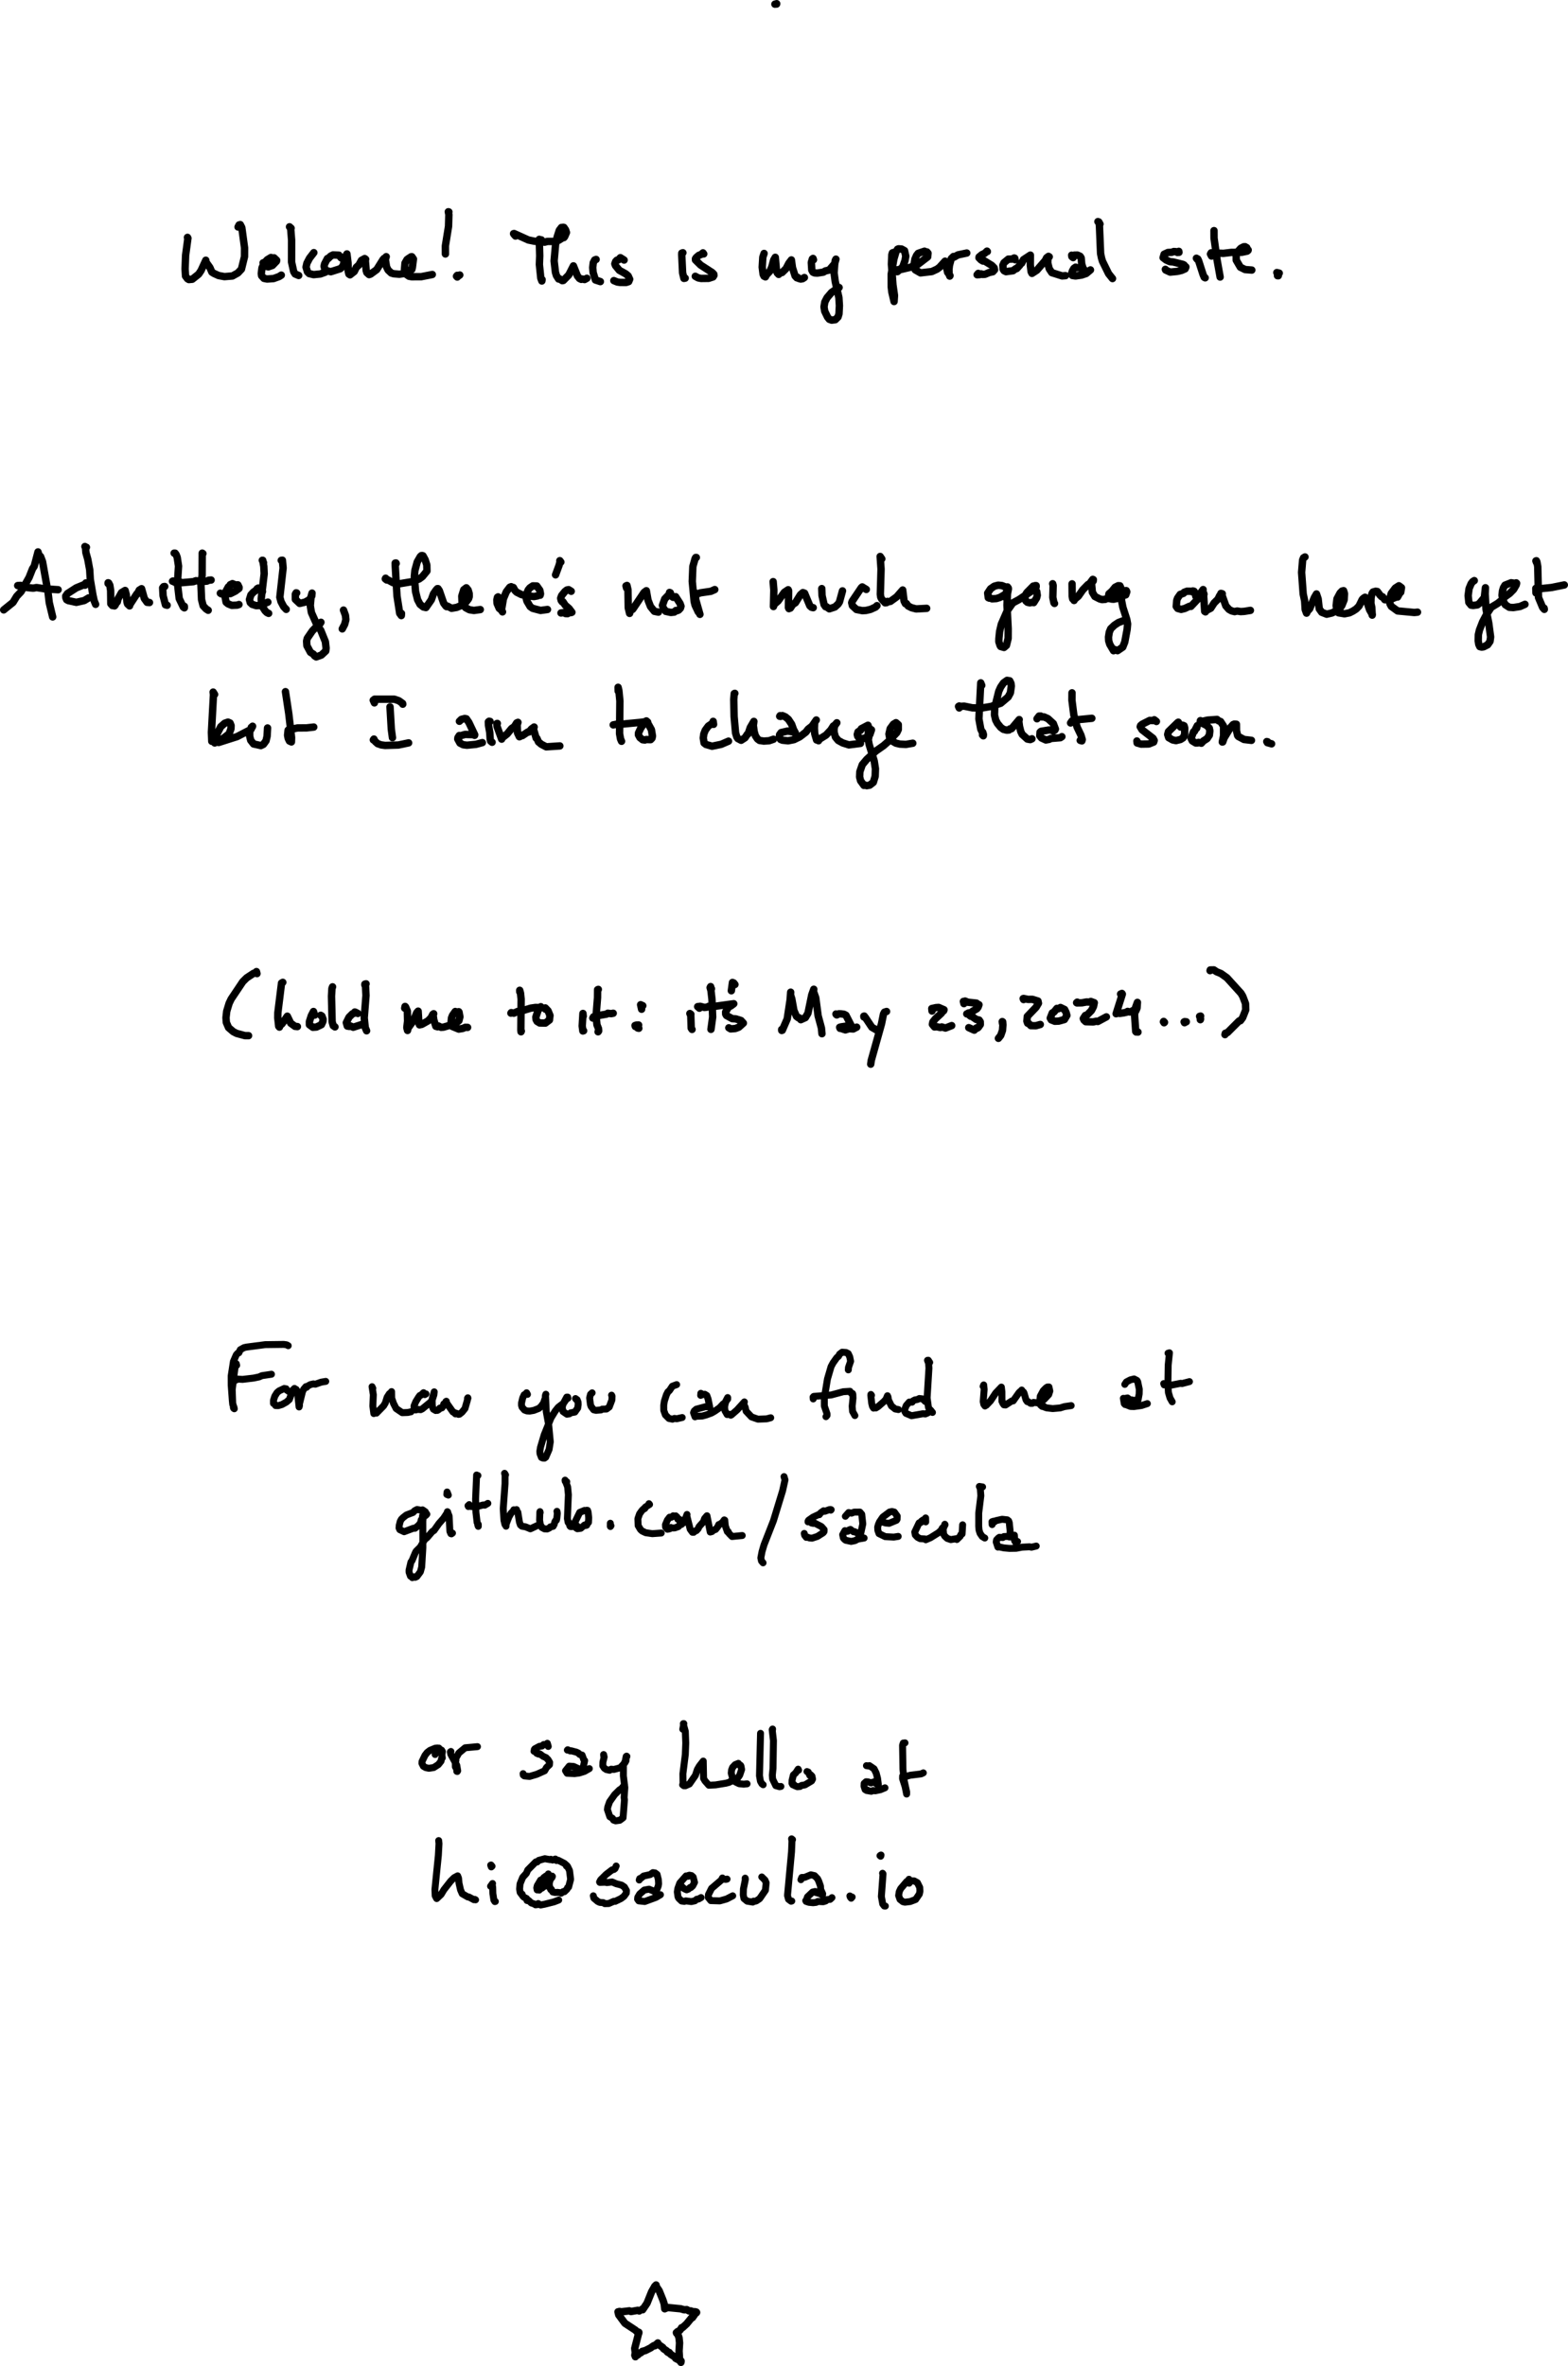 <?xml version="1.0" encoding="UTF-8" standalone="no"?>
<svg
   width="846.469"
   height="1276.499"
   viewBox="-702 0 846.469 1276.499"
   version="1.2"
   id="svg181"
   sodipodi:docname="page2.svg"
   inkscape:version="1.3.2 (091e20e, 2023-11-25)"
   xmlns:inkscape="http://www.inkscape.org/namespaces/inkscape"
   xmlns:sodipodi="http://sodipodi.sourceforge.net/DTD/sodipodi-0.dtd"
   xmlns="http://www.w3.org/2000/svg"
   xmlns:svg="http://www.w3.org/2000/svg"
   xmlns:rdf="http://www.w3.org/1999/02/22-rdf-syntax-ns#"
   xmlns:cc="http://creativecommons.org/ns#"
   xmlns:dc="http://purl.org/dc/elements/1.1/"><defs
   id="defs181" />
<sodipodi:namedview
   id="namedview181"
   pagecolor="#ffffff"
   bordercolor="#000000"
   borderopacity="0.25"
   inkscape:showpageshadow="2"
   inkscape:pageopacity="0.0"
   inkscape:pagecheckerboard="0"
   inkscape:deskcolor="#d1d1d1"
   inkscape:zoom="1.2478538"
   inkscape:cx="316.1428"
   inkscape:cy="474.81522"
   inkscape:window-width="1312"
   inkscape:window-height="712"
   inkscape:window-x="127"
   inkscape:window-y="323"
   inkscape:window-maximized="0"
   inkscape:current-layer="svg181" />
<title
   id="title1">Notebook</title>
\n<g
   id="g1"
   transform="translate(-326.855,-189.481)">
  <path
     fill="none"
     stroke="#000000"
     stroke-width="4"
     stroke-linecap="round"
     stroke-linejoin="round"
     d="m 43.182,191.733 0.963,-0.252 -0.065,0.203"
     id="path1" />
</g>
<g
   id="g2"
   transform="translate(-326.855,-189.481)">
  <path
     fill="none"
     stroke="#000000"
     stroke-width="4"
     stroke-linecap="round"
     stroke-linejoin="round"
     d="m -28.221,1435.22 -0.235,0.06 0.236,0.33 2.364,-3.52 2.477,-6.16 1.76,-3.07 0.662,-0.31 -0.015,-0.3 -0.124,0.41 0.13,-0.39 -0.072,0.49 1.744,2.6 2.044,5.07 0.647,1.99 0.315,2.67 0.068,-0.49 0.046,0.28 0.22,-0.25 0.152,0.22 1.21,-0.44 6.887,0.67 1.878,0.55 1.419,-0.09 1.206,0.7 1.084,0.01 1.621,0.69 0.183,-0.22 -0.048,0.37 0.103,-0.45 0.078,0.36 0.406,-0.3 0.106,0.41 0.122,-0.35 0.273,0.44 0.186,-0.15 -0.122,0.19 -0.021,-0.38 -2.1,3 -0.218,-0.22 -2.909,3.56 -2.163,1.98 -0.574,0.11 -0.677,1.11 -1.026,0.96 -0.412,-0.01 -0.016,0.41 -0.585,0.42 -0.092,-0.24 0.106,0.32 0.741,-0.86"
     id="path2" />
</g>
<g
   id="g3"
   transform="translate(-326.855,-189.481)">
  <path
     fill="none"
     stroke="#000000"
     stroke-width="4"
     stroke-linecap="round"
     stroke-linejoin="round"
     d="m -30.068,1436.27 -0.749,-0.36 -3.714,0.65 -0.851,-0.36 -5.007,0.6 -0.144,-0.25 -0.292,0.25 -0.021,-0.24 -0.058,0.38 -0.035,-0.35 0.015,0.35 -0.602,-0.21 0.413,1.67 3.31,4.49 5.687,3.73 1.141,1.18 0.398,-0.18 0.299,0.55 0.02,-0.38 -2.237,8.67 0.296,2.28 -0.236,1.45 0.144,-0.28 0.162,1.05 0.037,-0.61 0.03,0.31 1.408,-0.81 0.603,-0.86 0.868,-0.17 0.726,-0.74 1.7,-0.46 2.859,-1.45 1.428,-1.04 0.555,-0.26 0.309,0.17 1.071,-1.06 0.557,-0.08 -0.106,-0.29 -0.006,0.49 0.06,-0.58 -0.045,0.56 2.708,1.87 0.429,0.7 1.681,1.13 0.459,0.68 0.626,0.34 0.279,-0.16 0.755,0.98 2.579,1.66 0.153,0.55 0.348,-0.13 0.42,0.57 0.656,-0.17 0.727,1.03 0.663,0.62 0.038,-0.23 0.002,0.39 0.059,-0.38 -0.07,0.46 0.089,-0.75 -0.079,0.49 -0.197,-0.18 -0.573,-1.75 -0.244,-3.87 0.269,-4.43 -0.297,-2.84 -0.519,-1.47"
     id="path3" />
</g>
<g
   id="g4"
   transform="translate(-326.855,-189.481)">
  <path
     fill="none"
     stroke="#000000"
     stroke-width="4"
     stroke-linecap="round"
     stroke-linejoin="round"
     d="m -273.681,318.03 -0.247,-0.48 0.158,0.964 -1.183,8.755 -0.272,7.267 0.24,3.904 1.09,1.45 0.705,0.413 1.843,-0.17 3.436,-2.733 1.31,-1.96 2.562,-5.553 0.113,0.995 2.09,2.948 1.09,2.473 1.133,0.71 2.484,1.13 3.136,0.583 4.329,-0.353 2.93,-1.619 1.938,-2.067 1.651,-6.752 0.027,-4.753 -1.487,-10.906 -0.826,-1.605 -0.641,0.176 -0.553,1.101"
     id="path4" />
</g>
<g
   id="g5"
   transform="translate(-326.855,-189.481)">
  <path
     fill="none"
     stroke="#000000"
     stroke-width="4"
     stroke-linecap="round"
     stroke-linejoin="round"
     d="m -232.493,331.507 -0.291,-0.323 -0.34,0.115 0.526,1.642 2.33,0.503 2.193,-0.765 2.189,-2.268 0.099,-0.49 -1.426,-1.341 -0.32,0.216 -1.328,-0.392 -1.928,1.148 -1.764,1.844 -1.161,2.619 -0.37,3.08 0.18,1.175 1.259,1.404 1.696,0.339 3.477,-0.24 3.024,-1.092 1.154,-0.759"
     id="path5" />
</g>
<g
   id="g6"
   transform="translate(-326.855,-189.481)">
  <path
     fill="none"
     stroke="#000000"
     stroke-width="4"
     stroke-linecap="round"
     stroke-linejoin="round"
     d="m -218.004,312.601 -0.847,-0.754 0.511,0.651 0.191,1.102 0.428,5.487 -0.022,11.766 1.152,5.195 0.766,1.245 1.918,0.81"
     id="path6" />
</g>
<g
   id="g7"
   transform="translate(-326.855,-189.481)">
  <path
     fill="none"
     stroke="#000000"
     stroke-width="4"
     stroke-linecap="round"
     stroke-linejoin="round"
     d="m -205.725,325.782 -2.31,2.989 -1.419,2.703 -0.474,2.127 0.766,2.539 0.955,0.954 2.36,0.56 3.653,-0.366 2.665,-0.959"
     id="path7" />
</g>
<g
   id="g8"
   transform="translate(-326.855,-189.481)">
  <path
     fill="none"
     stroke="#000000"
     stroke-width="4"
     stroke-linecap="round"
     stroke-linejoin="round"
     d="m -191.017,328.582 -1.192,-1.443 -3.174,-0.119 -1.243,0.622 -1.307,1.299 -0.456,0.016 -1.521,2.911 -0.289,1.235 0.283,1.205 1.01,1.201 2.363,0.568 5.065,-1.605 1.122,-1.028 0.74,-1.424 0.214,-1.916 0.224,0.157 0.649,-2.604 0.671,-1.18 0.591,4.791 0.097,4.558 0.388,1.53 0.596,0.401 2.275,-1.783 1.126,-2.273 1.384,-1.255 1.38,-2.499 1.756,-0.96 0.518,0.372 -0.192,0.486 0.489,5.623 0.355,1.106 1.206,1.07 0.843,-0.294 3.28,-2.411 3.364,-5.374 0.639,-0.694 0.88,-0.371 0.231,-0.529 -0.47,1.477 0.641,4.015 0.859,1.726 1.688,1.584 1.301,0.404 3.079,0.254 2.625,-0.384 0.784,0.265 1.792,-1.168 1.278,-1.446 0.247,0.182 0.292,-1.084 0.573,-4.57 -0.831,-1.23 -0.496,0.049 -0.337,0.593 -0.559,-0.006 -1.223,0.881 -1.095,1.916 -0.285,3.388 0.901,2.617 1.523,1.077 1.408,0.27 5.177,-0.012 6.011,-1.187"
     id="path8" />
</g>
<g
   id="g9"
   transform="translate(-326.855,-189.481)">
  <path
     fill="none"
     stroke="#000000"
     stroke-width="4"
     stroke-linecap="round"
     stroke-linejoin="round"
     d="m -132.826,303.811 -0.3,-0.079 0.303,1.534 -0.187,6.36 -1.702,10.536 0.021,4.34"
     id="path9" />
</g>
<g
   id="g10"
   transform="translate(-326.855,-189.481)">
  <path
     fill="none"
     stroke="#000000"
     stroke-width="4"
     stroke-linecap="round"
     stroke-linejoin="round"
     d="m -128.293,338.944 -0.412,-0.428 0.396,-0.475 0.221,0.309 0.505,-0.035 0.634,-0.455"
     id="path10" />
</g>
<g
   id="g11"
   transform="translate(-326.855,-189.481)">
  <path
     fill="none"
     stroke="#000000"
     stroke-width="4"
     stroke-linecap="round"
     stroke-linejoin="round"
     d="m -82.878,318.898 -1.133,0.037 -0.017,-0.326 0.252,8.851 -0.185,4.718 0.77,7.419 0.561,1.491 0.132,-0.76"
     id="path11" />
</g>
<g
   id="g12"
   transform="translate(-326.855,-189.481)">
  <path
     fill="none"
     stroke="#000000"
     stroke-width="4"
     stroke-linecap="round"
     stroke-linejoin="round"
     d="m -96.872,316.818 -0.895,-1.023 -0.131,-0.258 0.301,-0.061 7.699,3.477 3.375,0.689 5.429,0.501 1.417,-0.404 4.028,-10e-4 2.114,-0.61 2.284,-1.462 0.507,0.011 0.437,-0.529 0.952,-2.234 -0.461,-1.416 -0.909,-1.322 -0.399,-0.062 -0.19,0.297 -0.729,-0.21 -1.173,1.533 -1.168,3.657 -0.842,4.044 -0.788,8.823 0.728,6.147 0.524,1.742 1.192,1.866 0.594,-0.036 1.373,0.919 0.576,-0.103 2.944,-3 2.492,-4.874 2.178,5.435 1.11,1.385 0.931,0.457 0.407,-0.207 1.403,0.308 1.236,-0.683"
     id="path12" />
</g>
<g
   id="g13"
   transform="translate(-326.855,-189.481)">
  <path
     fill="none"
     stroke="#000000"
     stroke-width="4"
     stroke-linecap="round"
     stroke-linejoin="round"
     d="m -53.347,329.453 -0.759,0.295 -0.768,1.462 -0.295,2.607 0.228,2.718 1.24,4 2.661,0.875"
     id="path13" />
</g>
<g
   id="g14"
   transform="translate(-326.855,-189.481)">
  <path
     fill="none"
     stroke="#000000"
     stroke-width="4"
     stroke-linecap="round"
     stroke-linejoin="round"
     d="m -38.233,329.78 -2.017,-1.275 -1.16,1.231 -0.74,0.147 -0.625,0.662 -0.461,1.248 0.349,0.985 2.076,2.53 3.485,1.94 1.278,1.078 0.825,1.789 -0.534,1.298 -1.375,0.456 -3.204,-0.011 -1.581,-0.229 -1.852,-0.75"
     id="path14" />
</g>
<g
   id="g15"
   transform="translate(-326.855,-189.481)">
  <path
     fill="none"
     stroke="#000000"
     stroke-width="4"
     stroke-linecap="round"
     stroke-linejoin="round"
     d="m -6.499,325.84 -0.577,0.193 -0.044,0.781 0.474,9.901 0.722,2.957 0.666,-0.117"
     id="path15" />
</g>
<g
   id="g16"
   transform="translate(-326.855,-189.481)">
  <path
     fill="none"
     stroke="#000000"
     stroke-width="4"
     stroke-linecap="round"
     stroke-linejoin="round"
     d="m 4.753,326.478 -0.41,-0.575 -0.876,0.806 -1.395,0.551 -1.36,1.179 -0.419,0.646 0.02,0.686 2.773,2.724 6.254,4.036 0.862,0.895 0.078,0.623 -0.516,0.835 -2.353,0.773 -4.068,0.051 -1.599,-0.304 -1.538,-0.854"
     id="path16" />
</g>
<g
   id="g17"
   transform="translate(-326.855,-189.481)">
  <path
     fill="none"
     stroke="#000000"
     stroke-width="4"
     stroke-linecap="round"
     stroke-linejoin="round"
     d="m 37.34,326.217 -0.683,2.017 -0.328,5.376 0.485,3.873 0.488,0.984 0.766,0.382 0.451,-0.969 2.066,-2.208 0.951,-2.246 0.989,-3.655 0.858,-1.465 0.675,7.326 0.388,1.09 0.77,0.807 0.761,-0.785 1.085,-0.242 2.131,-2.082 1.531,-2.927 1.346,-1.778 0.587,4.193 1.425,4.429 0.929,1.014 0.442,-0.242 0.444,0.561 1.22,0.356 1.028,-0.184 0.948,-0.62"
     id="path17" />
</g>
<g
   id="g18"
   transform="translate(-326.855,-189.481)">
  <path
     fill="none"
     stroke="#000000"
     stroke-width="4"
     stroke-linecap="round"
     stroke-linejoin="round"
     d="m 63.993,329.629 -0.239,-0.706 -0.349,0.271 -0.566,1.882 0.26,4.113 0.619,1.127 0.816,0.385 1.487,0.123 3.3,-0.519 1.149,-0.677 2.006,-0.44 2.962,-3.442 0.676,-2.441 -0.382,0.747 -0.283,2.086 -0.336,4.557 0.643,4.73 1.968,8.583 0.272,4.356 -0.228,4.484 -0.522,1.676 -1.474,1.449 -1.961,0.232 -1.276,-0.47 -0.947,-1.203 -1.524,-3.153 -0.38,-2.347 0.446,-2.618 1.192,-2.299 2.449,-2.862 2.397,-1.666 0.632,-0.046 1.03,-0.947"
     id="path18" />
</g>
<g
   id="g19"
   transform="translate(-326.855,-189.481)">
  <path
     fill="none"
     stroke="#000000"
     stroke-width="4"
     stroke-linecap="round"
     stroke-linejoin="round"
     d="m 107.126,325.698 -0.526,0.225 -0.306,1.052 -0.205,5.09 0.818,11.105 0.822,5.726 -0.216,3.266 -1.209,-5.157 -0.315,-2.756 -0.017,-6.852 1.435,-8.189 1.116,-3.805 0.844,-1.447 0.536,-0.234 1.644,0.125 1.61,0.875 0.669,2.952 -0.404,2.351 -1.244,3.504 -2.846,2.518 -1.044,-0.104 0.061,-0.608 0.593,0.344 0.349,-0.645 2.115,-0.199 5.006,-1.179 2.839,-1.449 0.969,0.02 5.424,-4.153 0.19,-1.981 -0.593,-0.689 -0.209,0.327 -1.098,-0.719 -3.408,1.163 -0.886,1.133 -0.861,1.969 -0.388,2.303 0.531,3.482 2.859,1.643 6.101,-0.707 2.814,-1.295 1.344,-0.993 3.008,-3.316 1.386,6.066 1.079,1.41 0.05,0.575 0.153,-0.242 -0.479,-0.573 -0.094,-2.788 0.256,-2.205 0.982,-3.596 1.205,-1.179 0.318,0.343 2.064,-1.194 4.787,-1.009"
     id="path19" />
</g>
<g
   id="g20"
   transform="translate(-326.855,-189.481)">
  <path
     fill="none"
     stroke="#000000"
     stroke-width="4"
     stroke-linecap="round"
     stroke-linejoin="round"
     d="m 157.869,325.203 -0.19,-0.227 -1.341,1.26 -1.364,0.587 -1.554,1.27 -0.077,0.477 1.122,1.144 1.04,0.606 0.603,-0.183 4.153,2.54 1.274,1.296 0.216,1.064 -0.945,1.057 -1.935,0.41 -2.225,0.952 -1.361,0.087 -0.739,-0.315 -0.716,0.39 -1.485,0.09 0.616,-0.725"
     id="path20" />
</g>
<g
   id="g21"
   transform="translate(-326.855,-189.481)">
  <path
     fill="none"
     stroke="#000000"
     stroke-width="4"
     stroke-linecap="round"
     stroke-linejoin="round"
     d="m 172.854,329.594 -0.204,-0.808 -0.301,-0.107 -1.185,0.586 -1.966,0.014 -2.351,1.951 -0.59,1.337 0.12,2.153 0.551,0.83 1.005,0.497 3.784,-0.511 1.531,-1.15 0.473,-0.004 1.656,-1.821 0.523,-1.052 0.458,-0.005 0.998,-1.934 3.735,-2.455 -0.033,5.349 0.436,3.624 0.467,0.882 2.625,-1.697 4.586,-5.289 0.681,-1.423 1.028,-0.774 0.208,0.44 0.185,-0.201 -0.717,0.975 -0.074,2.411 0.779,3.06 1.396,2.102 5.558,1.756 1.838,-0.138"
     id="path21" />
</g>
<g
   id="g22"
   transform="translate(-326.855,-189.481)">
  <path
     fill="none"
     stroke="#000000"
     stroke-width="4"
     stroke-linecap="round"
     stroke-linejoin="round"
     d="m 204.179,328.461 -0.67,-0.525 -0.129,-0.769 0.125,0.567 1.323,-0.611 1.702,-0.025 1.426,0.656 0.547,0.849 0.313,3.376 0.72,2.201 1.268,1.679 0.523,-0.09 -3.596,-1.813 -1.699,-0.003 -0.52,-0.336 -0.936,0.68 -0.767,1.329 -0.429,1.266 0.052,0.815 0.337,0.388 1.69,0.269 3.27,-0.478 2.507,-0.85 2.294,-1.931"
     id="path22" />
</g>
<g
   id="g23"
   transform="translate(-326.855,-189.481)">
  <path
     fill="none"
     stroke="#000000"
     stroke-width="4"
     stroke-linecap="round"
     stroke-linejoin="round"
     d="m 218.667,310.364 -0.643,-1.162 -0.469,-0.156 0.608,0.694 0.216,1.578 0.621,14.935 0.492,2.426 0.532,1.769 3.296,6.693 2.108,2.628"
     id="path23" />
</g>
<g
   id="g24"
   transform="translate(-326.855,-189.481)">
  <path
     fill="none"
     stroke="#000000"
     stroke-width="4"
     stroke-linecap="round"
     stroke-linejoin="round"
     d="m 261.311,325.628 -0.089,-0.546 -0.703,0.621 -0.846,-0.448 -1.163,-0.069 -1.154,0.426 -2.005,0.092 -2.046,0.945 -0.555,1.844 1.576,1.209 2.035,0.945 1.814,0.17 5.291,1.313 0.619,0.32 0.915,1.28 0.041,-0.274 -0.413,1.069 -1.879,0.839 -2.419,0.556 -3.777,0.371 -2.437,-1.128 -0.149,-0.374"
     id="path24" />
</g>
<g
   id="g25"
   transform="translate(-326.855,-189.481)">
  <path
     fill="none"
     stroke="#000000"
     stroke-width="4"
     stroke-linecap="round"
     stroke-linejoin="round"
     d="m 270.73,328.806 0.462,0.584 0.272,-0.178 0.477,1.025 2.374,7.353 0.639,1.492 0.502,0.286"
     id="path25" />
</g>
<g
   id="g26"
   transform="translate(-326.855,-189.481)">
  <path
     fill="none"
     stroke="#000000"
     stroke-width="4"
     stroke-linecap="round"
     stroke-linejoin="round"
     d="m 280.222,313.905 0.021,4.025 1.608,11.644 1.681,9.368"
     id="path26" />
</g>
<g
   id="g27"
   transform="translate(-326.855,-189.481)">
  <path
     fill="none"
     stroke="#000000"
     stroke-width="4"
     stroke-linecap="round"
     stroke-linejoin="round"
     d="m 278.877,327.607 -0.549,-1.078 0.358,-0.643 6.598,0.28 4.281,-0.509 5.576,-0.057 2.966,-0.616 0.563,-0.644 -0.07,0.239 -0.263,-0.396 -0.44,-1.097 -0.09,0.285 -0.75,-0.78 -0.79,0.028 -1.59,0.817 -1.287,1.434 -1.186,2.446 0.036,2.554 2.197,3.761 2.59,1.279 3.599,0.279"
     id="path27" />
</g>
<g
   id="g28"
   transform="translate(-326.855,-189.481)">
  <path
     fill="none"
     stroke="#000000"
     stroke-width="4"
     stroke-linecap="round"
     stroke-linejoin="round"
     d="m 315.447,336.845 -1.306,-0.315 0.391,0.774 -0.023,0.931 0.416,0.021"
     id="path28" />
</g>
<g
   id="g29"
   transform="translate(-326.855,-189.481)">
  <path
     fill="none"
     stroke="#000000"
     stroke-width="4"
     stroke-linecap="round"
     stroke-linejoin="round"
     d="m -236.419,714.747 -0.29,-1.076 -0.41,0.579 -1.154,0.352 -3.706,2.442 -2.099,2.077 -6.253,9.325 -1.115,2.304 -1.305,4.299 -0.392,3.461 0.17,2.559 1.22,2.826 2.488,2.153 1.852,0.955 4.528,1.223 1.919,0.013"
     id="path29" />
</g>
<g
   id="g30"
   transform="translate(-326.855,-189.481)">
  <path
     fill="none"
     stroke="#000000"
     stroke-width="4"
     stroke-linecap="round"
     stroke-linejoin="round"
     d="m -222.48,719.466 -0.682,0.385 -1.995,16.103 -0.041,2.605 0.511,4.593 0.392,0.476 0.158,-0.706 1.235,-1.097 2.864,-4.099 1.825,3.773 2.339,1.705 1.28,0.128"
     id="path30" />
</g>
<g
   id="g31"
   transform="translate(-326.855,-189.481)">
  <path
     fill="none"
     stroke="#000000"
     stroke-width="4"
     stroke-linecap="round"
     stroke-linejoin="round"
     d="m -205.28,737.143 -0.637,-1.95 -1.174,2.257 -1.013,3.171 0.002,1.738 1.839,1.351 1.977,-0.136 2.66,-1.279 0.807,-1.75 0.11,-1.14 -0.653,-1.748 -0.659,-0.416"
     id="path31" />
</g>
<g
   id="g32"
   transform="translate(-326.855,-189.481)">
  <path
     fill="none"
     stroke="#000000"
     stroke-width="4"
     stroke-linecap="round"
     stroke-linejoin="round"
     d="m -195.62,721.89 -0.335,0.874 -0.236,4.193 0.335,13.774 0.623,2.123 0.911,0.656"
     id="path32" />
</g>
<g
   id="g33"
   transform="translate(-326.855,-189.481)">
  <path
     fill="none"
     stroke="#000000"
     stroke-width="4"
     stroke-linecap="round"
     stroke-linejoin="round"
     d="m -181.956,736.254 -1.38,-0.707 -0.319,-0.048 -0.032,0.389 0.072,-0.419 0.33,0.471 -1.618,0.524 -1.828,1.814 -1.455,2.952 0.537,1.83 1.096,0.187 0.503,-0.279 1.59,0.722 5.363,-1.723"
     id="path33" />
</g>
<g
   id="g34"
   transform="translate(-326.855,-189.481)">
  <path
     fill="none"
     stroke="#000000"
     stroke-width="4"
     stroke-linecap="round"
     stroke-linejoin="round"
     d="m -177.533,720.266 -0.63,0.165 -0.033,0.353 0.391,0.972 0.236,4.773 -0.946,12.119 0.541,5.225 0.731,1.719"
     id="path34" />
</g>
<g
   id="g35"
   transform="translate(-326.855,-189.481)">
  <path
     fill="none"
     stroke="#000000"
     stroke-width="4"
     stroke-linecap="round"
     stroke-linejoin="round"
     d="m -156.667,733.399 0.195,-0.934 0.279,0.281 0.952,2.254 0.132,5.37 -0.414,3.54 0.388,1.514 0.226,-1.2 3.02,-4.227 1.719,-4.154 0.755,-0.831 0.424,6.735 0.296,0.647 1.276,-0.272 3.368,-1.89 1.623,-1.67 0.935,-1.827 0.464,-0.33 -0.304,0.585 0.355,2.668 1.115,3.519 0.915,0.261 0.531,-0.404 1.35,0.695 1.361,-0.093 3.566,-1.036 3.397,-1.354 1.342,-1.11 0.529,-2.046 -0.465,-2.543 -0.144,-0.23 -1.489,0.284 -0.4,-0.403 -1.489,2.096 -0.551,1.393 -0.253,2.647 0.616,1.892 3.566,1.46 2.21,-0.356 1.291,-0.597 1.261,0.044"
     id="path35" />
</g>
<g
   id="g36"
   transform="translate(-326.855,-189.481)">
  <path
     fill="none"
     stroke="#000000"
     stroke-width="4"
     stroke-linecap="round"
     stroke-linejoin="round"
     d="m -94.556,724.577 -0.029,-0.821 0.429,1.531 0.334,3.221 -0.143,16.824 0.093,0.803 0.16,-0.378"
     id="path36" />
</g>
<g
   id="g37"
   transform="translate(-326.855,-189.481)">
  <path
     fill="none"
     stroke="#000000"
     stroke-width="4"
     stroke-linecap="round"
     stroke-linejoin="round"
     d="m -99.335,736.083 0.188,-0.281 1.371,0.313 2.072,-0.937 2.593,-0.437 4.505,-1.349 2.515,-0.375 2.687,0.061 0.202,-0.457 -0.102,0.521 -1.218,1.066 -1.352,3.967 0.114,1.343 0.535,1.004 1.391,0.859 3.088,0.068 2.196,-1.655 0.298,-2.447 -1.031,-2.518 -1.49,-1.562 -0.179,0.233 0.276,0.467"
     id="path37" />
</g>
<g
   id="g38"
   transform="translate(-326.855,-189.481)">
  <path
     fill="none"
     stroke="#000000"
     stroke-width="4"
     stroke-linecap="round"
     stroke-linejoin="round"
     d="m -60.295,737.77 -0.152,-1.528 -0.403,6.785 0.36,2.675 0.244,-0.339 0.162,0.225"
     id="path38" />
</g>
<g
   id="g39"
   transform="translate(-326.855,-189.481)">
  <path
     fill="none"
     stroke="#000000"
     stroke-width="4"
     stroke-linecap="round"
     stroke-linejoin="round"
     d="m -52.156,723.266 -0.384,0.166 -0.037,4.312 -0.79,9.828 0.486,4.786 0.833,2.091 0.09,1.228 -0.32,0.463"
     id="path39" />
</g>
<g
   id="g40"
   transform="translate(-326.855,-189.481)">
  <path
     fill="none"
     stroke="#000000"
     stroke-width="4"
     stroke-linecap="round"
     stroke-linejoin="round"
     d="m -55.113,738.722 0.366,-0.651 1.075,-0.411 5.971,-1.051 0.649,-0.465 1.817,0.215 1.126,-0.221"
     id="path40" />
</g>
<g
   id="g41"
   transform="translate(-326.855,-189.481)">
  <path
     fill="none"
     stroke="#000000"
     stroke-width="4"
     stroke-linecap="round"
     stroke-linejoin="round"
     d="m -28.151,732.076 -1.157,-0.54 0.531,2.436"
     id="path41" />
</g>
<g
   id="g42"
   transform="translate(-326.855,-189.481)">
  <path
     fill="none"
     stroke="#000000"
     stroke-width="4"
     stroke-linecap="round"
     stroke-linejoin="round"
     d="m -30.4,742.474 -1.242,0.037 -0.511,0.799 -0.182,-0.554 0.756,0.432 0.675,0.922 0.627,0.139"
     id="path42" />
</g>
<g
   id="g43"
   transform="translate(-326.855,-189.481)">
  <path
     fill="none"
     stroke="#000000"
     stroke-width="4"
     stroke-linecap="round"
     stroke-linejoin="round"
     d="m -2.182,736.709 -0.538,-0.422 0.495,1.152 0.223,6.75 0.452,0.675"
     id="path43" />
</g>
<g
   id="g44"
   transform="translate(-326.855,-189.481)">
  <path
     fill="none"
     stroke="#000000"
     stroke-width="4"
     stroke-linecap="round"
     stroke-linejoin="round"
     d="m 8.924,722.937 -0.245,-0.077 -0.199,-1.101 -0.282,0.542 0.455,1.53 0.56,4.815 0.362,9.54 -0.911,6.638"
     id="path44" />
</g>
<g
   id="g45"
   transform="translate(-326.855,-189.481)">
  <path
     fill="none"
     stroke="#000000"
     stroke-width="4"
     stroke-linecap="round"
     stroke-linejoin="round"
     d="m 2.423,733.412 -0.939,-0.837 1.376,-0.169 2.316,0.611 1.488,-0.195 0.76,-0.427 1.933,0.199 11.615,-1.593 -0.461,0.381 -0.381,-0.231 -0.234,0.69 -0.647,0.437 -0.467,-0.212 -0.782,0.999 -1.415,2.363 0.03,1.176 0.432,0.761 3.152,1.713 1.866,0.099 2.824,0.89 1.259,1.389 -2.444,2.197 -1.919,0.73 -2.499,0.195 L 18.305,744"
     id="path45" />
</g>
<g
   id="g46"
   transform="translate(-326.855,-189.481)">
  <path
     fill="none"
     stroke="#000000"
     stroke-width="4"
     stroke-linecap="round"
     stroke-linejoin="round"
     d="m 21.604,720.634 -0.649,-0.831 -0.679,-0.278 -0.609,4.479"
     id="path46" />
</g>
<g
   id="g47"
   transform="translate(-326.855,-189.481)">
  <path
     fill="none"
     stroke="#000000"
     stroke-width="4"
     stroke-linecap="round"
     stroke-linejoin="round"
     d="m 47.401,744.825 -0.541,0.599 -0.024,-0.531 0.333,0.425 2.664,-6.145 1.574,-10.383 0.286,-4.012 -0.086,1.447 0.698,2.2 1.126,6.217 1.386,3.164 0.936,0.722 0.405,-0.012 1,1.091 2.46,-1.102 1.412,-2.388 2.046,-9.908 1.089,-3.016 -0.16,1.166 1.222,3.447 1.284,9.712 1.785,6.633 0.288,3.026"
     id="path47" />
</g>
<g
   id="g48"
   transform="translate(-326.855,-189.481)">
  <path
     fill="none"
     stroke="#000000"
     stroke-width="4"
     stroke-linecap="round"
     stroke-linejoin="round"
     d="m 76.298,736.832 -0.157,-0.284 0.445,0.499 1.132,-0.616 1.202,0.036 1.607,0.227 1.008,0.539 2.959,5.783 -0.226,-0.317 -0.118,0.525 -0.315,-0.46 -4.967,0.743 -0.737,0.232 0.219,0.555 0.593,-0.392 0.608,0.663 1.681,0.549 1.998,-0.636 2.241,0.138 1.86,-0.974"
     id="path48" />
</g>
<g
   id="g49"
   transform="translate(-326.855,-189.481)">
  <path
     fill="none"
     stroke="#000000"
     stroke-width="4"
     stroke-linecap="round"
     stroke-linejoin="round"
     d="m 91.437,737.671 -0.256,0.052 0.057,0.447 0.37,-0.164 0.399,0.421 3.51,5.271 2.621,1.534 1.091,-0.495"
     id="path49" />
</g>
<g
   id="g50"
   transform="translate(-326.855,-189.481)">
  <path
     fill="none"
     stroke="#000000"
     stroke-width="4"
     stroke-linecap="round"
     stroke-linejoin="round"
     d="m 103.454,735.193 -1.106,0.355 -0.544,0.985 -1.092,5.362 -5.527,19.712 -0.278,1.998"
     id="path50" />
</g>
<g
   id="g51"
   transform="translate(-326.855,-189.481)">
  <path
     fill="none"
     stroke="#000000"
     stroke-width="4"
     stroke-linecap="round"
     stroke-linejoin="round"
     d="m 128.006,734.943 -0.134,-1.342 2.197,-0.495 1.499,-0.102 2.909,1.254 -0.2,0.55 -0.327,-0.062 -0.88,1.367 -3.348,3.104 -1.257,1.611 -0.27,1.292 1.158,1.411 1.152,-0.12 2.006,0.42 0.687,-0.309 2.055,0.596 3.366,-1.312"
     id="path51" />
</g>
<g
   id="g52"
   transform="translate(-326.855,-189.481)">
  <path
     fill="none"
     stroke="#000000"
     stroke-width="4"
     stroke-linecap="round"
     stroke-linejoin="round"
     d="m 145.218,730.946 -0.284,-1.175 0.201,0.322 0.716,-0.53 1.499,0.626 4.641,0.488 1.286,1.078 0.063,-0.232 -0.469,1.335 -0.682,0.863 -2.28,1.333 -0.431,0.747 -0.87,0.006 -1.842,0.677 0.732,-0.079 0.146,-0.398 0.53,1.154 0.693,0.581 0.654,0.096 2.343,1.629 1.574,0.351 0.599,0.916 0.033,1.516 -1.118,1.554 -0.469,0.338 -0.533,-0.073 -1.142,1.188 -2.975,-1.351"
     id="path52" />
</g>
<g
   id="g53"
   transform="translate(-326.855,-189.481)">
  <path
     fill="none"
     stroke="#000000"
     stroke-width="4"
     stroke-linecap="round"
     stroke-linejoin="round"
     d="m 166.039,741.632 -0.12,-1 0.213,0.121 0.127,1.644 -0.217,2.987 -0.969,2.746 -1.234,1.543"
     id="path53" />
</g>
<g
   id="g54"
   transform="translate(-326.855,-189.481)">
  <path
     fill="none"
     stroke="#000000"
     stroke-width="4"
     stroke-linecap="round"
     stroke-linejoin="round"
     d="m 177.436,728.754 -0.231,-0.524 0.237,-0.063 2.38,0.491 2.374,-0.028 2.998,0.933 0.258,1.183 -1.256,2.13 -4.753,4.968 -0.236,2.528 0.412,1.148 0.392,-0.061 1.318,1.364 2.688,0.059 2.425,-0.682"
     id="path54" />
</g>
<g
   id="g55"
   transform="translate(-326.855,-189.481)">
  <path
     fill="none"
     stroke="#000000"
     stroke-width="4"
     stroke-linecap="round"
     stroke-linejoin="round"
     d="m 197.066,733.221 -0.913,0.517 -0.718,-0.22 -1.6,1.947 -0.914,0.508 -1.09,2.792 0.557,0.952 1.921,0.748 2.092,-0.083 3.064,-0.852 1.335,-2.222 -0.419,-1.54 -0.813,-1.66 -2.232,-1.074 -0.436,0.314"
     id="path55" />
</g>
<g
   id="g56"
   transform="translate(-326.855,-189.481)">
  <path
     fill="none"
     stroke="#000000"
     stroke-width="4"
     stroke-linecap="round"
     stroke-linejoin="round"
     d="m 206.395,730.148 -0.339,0.302 0.179,0.104 2.668,-0.047 2.495,-0.453 1.662,0.061 0.649,-0.331 1.882,0.683 -0.431,2.058 -1.115,2.157 -2.206,2.239 -0.641,0.454 -0.424,-0.06 -1.109,1.692 0.38,0.829 0.931,0.854 4.025,0.139 1.582,-0.377 0.902,0.132 4.64,-2.487"
     id="path56" />
</g>
<g
   id="g57"
   transform="translate(-326.855,-189.481)">
  <path
     fill="none"
     stroke="#000000"
     stroke-width="4"
     stroke-linecap="round"
     stroke-linejoin="round"
     d="m 229.796,725.771 0.714,-0.322 0.228,0.35 -3.356,10.595 0.335,-0.328 1.684,0.157 2.242,-0.333 1.487,-0.35 0.472,-0.399 1.091,0.321 0.839,-0.138 0.709,-0.528 1.503,-0.177 0.26,0.276 0.66,-1.532 0.212,-3.086 -1.272,3.522 -0.24,3.574 0.604,8.607 0.252,0.277 0.245,-0.234 0.712,0.272"
     id="path57" />
</g>
<g
   id="g58"
   transform="translate(-326.855,-189.481)">
  <path
     fill="none"
     stroke="#000000"
     stroke-width="4"
     stroke-linecap="round"
     stroke-linejoin="round"
     d="m 253.234,740.793 -0.312,-0.059 0.121,-0.183 0.226,0.717 0.23,-0.219"
     id="path58" />
</g>
<g
   id="g59"
   transform="translate(-326.855,-189.481)">
  <path
     fill="none"
     stroke="#000000"
     stroke-width="4"
     stroke-linecap="round"
     stroke-linejoin="round"
     d="m 264.093,740.788 0.22,0.461 0.126,-0.607 0.186,0.35 0.643,-0.243"
     id="path59" />
</g>
<g
   id="g60"
   transform="translate(-326.855,-189.481)">
  <path
     fill="none"
     stroke="#000000"
     stroke-width="4"
     stroke-linecap="round"
     stroke-linejoin="round"
     d="m 272.992,737.671 -0.534,0.142 0.297,0.389 0.098,1.404 0.108,-0.429"
     id="path60" />
</g>
<g
   id="g61"
   transform="translate(-326.855,-189.481)">
  <path
     fill="none"
     stroke="#000000"
     stroke-width="4"
     stroke-linecap="round"
     stroke-linejoin="round"
     d="m 278.097,713.151 0.108,-0.364 1.95,-0.038 1.519,1.029 2.306,0.935 3.204,2.275 7.612,8.382 0.957,1.637 1.48,3.921 0.127,3.356 -1.692,4.284 -1.208,1.609 -0.699,0.122 -6.26,6.256 -1.165,0.393 -0.182,0.716"
     id="path61" />
</g>
<g
   id="g62"
   transform="translate(-326.855,-189.481)">
  <path
     fill="none"
     stroke="#000000"
     stroke-width="4"
     stroke-linecap="round"
     stroke-linejoin="round"
     d="m -373.145,518.52 5.033,-4.057 1.975,-3.259 2.368,-2.506 4.33,-7.68 1.863,-4.7 0.908,-1.344 2.039,-7.733 0.467,1.577 0.935,0.931 1.043,2.759 2.965,16.539 0.668,5.611 1.841,7.659"
     id="path62" />
</g>
<g
   id="g63"
   transform="translate(-326.855,-189.481)">
  <path
     fill="none"
     stroke="#000000"
     stroke-width="4"
     stroke-linecap="round"
     stroke-linejoin="round"
     d="m -363.698,505.972 -1.883,-0.567 1.529,-0.095 3.592,1.172 3.244,0.324 1.774,-0.334 4.58,0.703 7.081,0.462"
     id="path63" />
</g>
<g
   id="g64"
   transform="translate(-326.855,-189.481)">
  <path
     fill="none"
     stroke="#000000"
     stroke-width="4"
     stroke-linecap="round"
     stroke-linejoin="round"
     d="m -328.815,503.993 -0.466,1.224 0.038,-0.438 -0.427,0.099 -4.333,1.786 -4.735,3.058 -0.924,1.338 0.056,0.892 0.453,1.078 0.942,0.507 4.276,0.915 4.294,-0.976 2.372,-1.435"
     id="path64" />
</g>
<g
   id="g65"
   transform="translate(-326.855,-189.481)">
  <path
     fill="none"
     stroke="#000000"
     stroke-width="4"
     stroke-linecap="round"
     stroke-linejoin="round"
     d="m -328.498,484.745 -0.511,-0.021 -0.298,-0.388 0.315,0.529 0.212,2.707 1.006,3.579 1.059,5.746 0.304,5.203 1.418,8.36 0.669,3.113 0.799,1.954"
     id="path65" />
</g>
<g
   id="g66"
   transform="translate(-326.855,-189.481)">
  <path
     fill="none"
     stroke="#000000"
     stroke-width="4"
     stroke-linecap="round"
     stroke-linejoin="round"
     d="m -316.464,504.046 -0.33,0.266 0.012,-0.43 0.233,0.081 0.68,1.209 0.45,2.885 0.105,7.169 0.83,0.956 0.585,-0.115 0.554,0.31 0.365,-0.374 0.5,-1.134 0.668,-0.648 0.385,-1.633 1.899,-3.383 1.934,-1.165 0.632,2.31 0.369,3.944 0.315,1.032 1.086,1.039 0.107,-0.626 3.863,-5.916 0.253,0.05 1.004,-2.008 1.238,-0.772 1.482,5.254 1.515,2.095 1.288,0.109"
     id="path66" />
</g>
<g
   id="g67"
   transform="translate(-326.855,-189.481)">
  <path
     fill="none"
     stroke="#000000"
     stroke-width="4"
     stroke-linecap="round"
     stroke-linejoin="round"
     d="m -286.213,505.898 -0.601,0.088 -0.52,0.647 0.226,4.226 1.274,4.918 0.918,0.259"
     id="path67" />
</g>
<g
   id="g68"
   transform="translate(-326.855,-189.481)">
  <path
     fill="none"
     stroke="#000000"
     stroke-width="4"
     stroke-linecap="round"
     stroke-linejoin="round"
     d="m -280.831,488.091 -0.291,-0.181 0.519,0.017 0.569,0.806 0.552,1.48 0.714,4.699 -0.592,9.191 0.965,8.318 2.196,4.566 0.579,0.426 -0.006,-0.828"
     id="path68" />
</g>
<g
   id="g69"
   transform="translate(-326.855,-189.481)">
  <path
     fill="none"
     stroke="#000000"
     stroke-width="4"
     stroke-linecap="round"
     stroke-linejoin="round"
     d="m -280.85,503.593 -0.878,-0.642 -0.283,0.113 0.232,-0.118 0.406,0.365 3.441,0.137 1.012,0.387 6.169,-0.544 1.383,-0.511 3.539,0.424 2.381,-0.199 0.944,-0.488 1.327,-0.104"
     id="path69" />
</g>
<g
   id="g70"
   transform="translate(-326.855,-189.481)">
  <path
     fill="none"
     stroke="#000000"
     stroke-width="4"
     stroke-linecap="round"
     stroke-linejoin="round"
     d="m -265.61,488.138 -0.358,-0.235 -0.05,11.865 -0.663,4.85 0.346,8.343 0.855,3.343 1.561,1.68 1.171,0.751"
     id="path70" />
</g>
<g
   id="g71"
   transform="translate(-326.855,-189.481)">
  <path
     fill="none"
     stroke="#000000"
     stroke-width="4"
     stroke-linecap="round"
     stroke-linejoin="round"
     d="m -255.658,509.868 -0.533,-0.333 0.973,0.392 4.477,-0.195 2.631,-1.318 1.985,-1.463 0.053,-0.566 -0.656,-1.369 -1.372,0.053 -1.58,-0.705 -1.177,0.575 -0.309,0.749 -0.711,0.427 -1.328,2.432 -0.48,2.78 0.609,3.048 1.042,0.882 2.023,0.819 2.853,-0.11 1.011,-0.334"
     id="path71" />
</g>
<g
   id="g72"
   transform="translate(-326.855,-189.481)">
  <path
     fill="none"
     stroke="#000000"
     stroke-width="4"
     stroke-linecap="round"
     stroke-linejoin="round"
     d="m -233.444,508.581 -2.125,-1.305 -0.209,-0.519 -0.563,0.35 0.001,0.392 -2.111,1.554 -1.256,1.398 -0.773,2.5 0.442,1.629 1.031,0.956 2.129,0.697 2.072,-0.083 4.267,-1.815"
     id="path72" />
</g>
<g
   id="g73"
   transform="translate(-326.855,-189.481)">
  <path
     fill="none"
     stroke="#000000"
     stroke-width="4"
     stroke-linecap="round"
     stroke-linejoin="round"
     d="m -232.877,493.101 -0.664,-1.331 0.235,0.013 0.576,3.301 0.198,3.951 -1.595,13.449 0.111,2.686 0.721,1.853 1.25,1.958 1.006,0.995 0.914,0.423"
     id="path73" />
</g>
<g
   id="g74"
   transform="translate(-326.855,-189.481)">
  <path
     fill="none"
     stroke="#000000"
     stroke-width="4"
     stroke-linecap="round"
     stroke-linejoin="round"
     d="m -223.316,491.805 0.617,-0.082 0.386,4.182 -1.767,15.803 0.638,2.377 1.455,2.733 1.352,1.423"
     id="path74" />
</g>
<g
   id="g75"
   transform="translate(-326.855,-189.481)">
  <path
     fill="none"
     stroke="#000000"
     stroke-width="4"
     stroke-linecap="round"
     stroke-linejoin="round"
     d="m -214.994,509.389 -0.286,-0.074 -0.413,0.732 0.008,2.818 2.314,2.174 2.907,-0.694 2.338,-1.303 1.295,-2.021 0.137,-1.547 -0.497,1.74 -0.446,5.033 0.588,3.664 3.109,6.977 1.956,2.655 2.483,6.145 0.385,3.449 -0.173,1.554 -2.355,2.203 -2.803,1.003 -0.906,-0.605 -0.531,-0.836 -1.662,-1.045 -1.921,-3.564 -0.167,-2.474 0.349,-1.48 2.749,-4.015 3.342,-3.483 0.734,-0.308 0.568,-0.877"
     id="path75" />
</g>
<g
   id="g76"
   transform="translate(-326.855,-189.481)">
  <path
     fill="none"
     stroke="#000000"
     stroke-width="4"
     stroke-linecap="round"
     stroke-linejoin="round"
     d="m -189.705,518.638 1.047,2.849 0.237,2.309 -0.671,2.533 -1.286,2.438"
     id="path76" />
</g>
<g
   id="g77"
   transform="translate(-326.855,-189.481)">
  <path
     fill="none"
     stroke="#000000"
     stroke-width="4"
     stroke-linecap="round"
     stroke-linejoin="round"
     d="m -161.268,493.483 -0.125,-0.269 -0.403,0.051 0.026,1.598 0.938,16.119 1.471,9.419 0.867,1.197 0.088,-1.163"
     id="path77" />
</g>
<g
   id="g78"
   transform="translate(-326.855,-189.481)">
  <path
     fill="none"
     stroke="#000000"
     stroke-width="4"
     stroke-linecap="round"
     stroke-linejoin="round"
     d="m -166.963,501.433 -0.181,0.35 0.77,0.606 0.681,-0.033 2.692,1.483 3.317,0.617 6.879,-1.155 3.941,-1.453 1.745,-1.285 2.457,-2.996 -0.077,-3.258 -0.88,-2.813 -1.178,-2.158 -0.351,-0.123 -0.505,0.017 -0.572,0.496 -1.678,2.916 -1.246,4.564 -0.323,3.342 0.658,8.088 1.11,4.405 1.336,2.514 1.766,1.393 1.392,0.312 2.916,-4.19 1.138,-3.174 1.372,-1.999 0.751,-0.833 0.345,-0.005 0.722,1.091 2.313,6.693 1.184,1.602 0.425,0.33 0.535,-0.262 2.127,1.147 2.816,-0.489 1.894,-0.816 3.205,-2.163 1.258,-1.653 0.358,-1.085 -0.016,-1.791 -0.572,-1.889 -0.965,-1.17 -1.38,1.051 -1.062,3.396 0.121,3.028 0.67,1.849 1.278,1.429 2.06,1.091 2.414,0.371 3.438,-0.469"
     id="path78" />
</g>
<g
   id="g79"
   transform="translate(-326.855,-189.481)">
  <path
     fill="none"
     stroke="#000000"
     stroke-width="4"
     stroke-linecap="round"
     stroke-linejoin="round"
     d="m -106.252,511.497 -0.334,0.22 -0.328,1.336 0.094,1.971 1.181,2.688 1.113,0.86 0.651,1.024 -0.535,-1.034 1.013,-6.027 1.588,-3.78 1.877,-2.446 0.745,-0.3 0.901,0.604 0.262,-0.174 0.895,1.649 0.891,0.878 2.528,1.267 2.152,0.562 4.681,0.526 1.871,-0.337 1.268,-0.673 0.185,0.301 0.187,-0.765 -0.363,-1.91 -1.646,-2.311 -2.115,-0.058 -1.593,1.061 -0.928,1.156 -1.055,2.645 0.063,2.232 0.362,1.224 1.708,2.859 1.325,0.936 4.293,1.132 3.715,-0.506"
     id="path79" />
</g>
<g
   id="g80"
   transform="translate(-326.855,-189.481)">
  <path
     fill="none"
     stroke="#000000"
     stroke-width="4"
     stroke-linecap="round"
     stroke-linejoin="round"
     d="m -66.779,508.477 -1.403,-0.868 -0.951,0.191 -1.069,0.836 -1.757,2.161 -0.514,1.442 0.294,1.215 0.59,0.789 0.333,-0.133 1.257,1.914 2.038,1.743 1.552,2.054 -0.495,0.18 -0.381,-0.298 -1.425,0.848 -1.16,-0.046 -0.603,-0.556 -1.828,0.24"
     id="path80" />
</g>
<g
   id="g81"
   transform="translate(-326.855,-189.481)">
  <path
     fill="none"
     stroke="#000000"
     stroke-width="4"
     stroke-linecap="round"
     stroke-linejoin="round"
     d="m -72.375,492.721 -0.558,-0.756 0.107,0.637 -0.503,1.857 -1.901,5.151"
     id="path81" />
</g>
<g
   id="g82"
   transform="translate(-326.855,-189.481)">
  <path
     fill="none"
     stroke="#000000"
     stroke-width="4"
     stroke-linecap="round"
     stroke-linejoin="round"
     d="m -36.889,506.772 -0.303,-1.203 0.166,0.267 0.341,-0.498 0.54,2.306 0.161,9.773 0.722,3.002 0.349,-1.466 0.917,-0.85 0.236,0.219 0.24,-0.209 6.055,-8.995 1.242,-0.936 0.899,5.082 1.353,3.466 2.085,2.557 2.188,0.442"
     id="path82" />
</g>
<g
   id="g83"
   transform="translate(-326.855,-189.481)">
  <path
     fill="none"
     stroke="#000000"
     stroke-width="4"
     stroke-linecap="round"
     stroke-linejoin="round"
     d="m -11.817,511.735 -0.821,-0.632 -0.652,-1.822 -0.409,-0.169 -0.121,0.926 -2.472,2.573 -1.246,3.485 0.451,1.369 1.321,1.839 2.764,0.602 1.856,-0.199 0.88,-0.867 0.409,0.197 1.035,-0.391 0.977,-1.02 0.335,-1.083 -0.545,-1.506 -2.346,-3.633"
     id="path83" />
</g>
<g
   id="g84"
   transform="translate(-326.855,-189.481)">
  <path
     fill="none"
     stroke="#000000"
     stroke-width="4"
     stroke-linecap="round"
     stroke-linejoin="round"
     d="M 0.763,490.247 H 0.45 l -0.342,0.547 -1.224,4.333 -0.321,8.044 1.026,10.83 0.51,2.012 1.711,3.624 0.355,0.079 0.543,1.217 -2.292,-8.013 -0.099,-3.539 0.221,0.657 0.433,-0.029 2.046,-0.695 5.612,-0.821 2.086,-0.932"
     id="path84" />
</g>
<g
   id="g85"
   transform="translate(-326.855,-189.481)">
  <path
     fill="none"
     stroke="#000000"
     stroke-width="4"
     stroke-linecap="round"
     stroke-linejoin="round"
     d="m 42.23,503.276 0.38,4.521 -0.205,8.923 0.432,-1.219 2.055,-1.777 3.394,-4.697 2.056,-1.38 0.23,0.552 -0.074,9.13 0.263,0.526 0.415,-0.461 0.355,0.167 1.254,-1.919 1.492,-0.995 2.636,-4.246 1.377,-1.211 0.918,0.342 2.838,6.803 0.87,0.769 0.935,0.227"
     id="path85" />
</g>
<g
   id="g86"
   transform="translate(-326.855,-189.481)">
  <path
     fill="none"
     stroke="#000000"
     stroke-width="4"
     stroke-linecap="round"
     stroke-linejoin="round"
     d="m 68.486,507.034 0.14,3.757 1.107,4.892 0.795,1.135 0.42,-0.027 1.611,1.162 3.033,-1.01 1.736,-1.595 0.713,-1.155 1.624,-5.929"
     id="path86" />
</g>
<g
   id="g87"
   transform="translate(-326.855,-189.481)">
  <path
     fill="none"
     stroke="#000000"
     stroke-width="4"
     stroke-linecap="round"
     stroke-linejoin="round"
     d="m 92.521,507.492 -2.192,-1.358 -0.452,0.347 -4.962,7.364 -0.276,0.809 0.384,1.616 2.196,2.045 3.176,0.617 1.997,-0.111 2.427,-0.583 2.749,-1.258 0.71,-0.749"
     id="path87" />
</g>
<g
   id="g88"
   transform="translate(-326.855,-189.481)">
  <path
     fill="none"
     stroke="#000000"
     stroke-width="4"
     stroke-linecap="round"
     stroke-linejoin="round"
     d="m 100.879,490.995 -0.874,-1.294 0.476,6.795 -0.39,13.599 0.238,1.65 0.588,1.054 1.77,1.908 0.8,-0.1 0.443,-0.663 0.255,0.246 1.364,-0.261 3.362,-2.424 3.251,-3.712 0.735,5.945 0.748,1.443 0.532,-0.089 0.911,1.314 1.831,0.933 2.527,0.658 5.654,-0.304"
     id="path88" />
</g>
<g
   id="g89"
   transform="translate(-326.855,-189.481)">
  <path
     fill="none"
     stroke="#000000"
     stroke-width="4"
     stroke-linecap="round"
     stroke-linejoin="round"
     d="m 166.973,511.422 2.208,-4.655 -0.469,-0.635 -0.849,0.126 -2.115,-0.854 -2.033,-0.209 -2.091,0.544 -2.018,1.404 -1.547,2.335 0.316,2.474 0.127,-0.171 0.388,0.401 0.504,-0.097 1.007,0.474 2.355,-0.156 1.862,-0.578 2.602,-1.508 1.182,-1.056 0.83,-2.052 -0.518,2.68 -0.247,6.079 0.652,12.714 -0.03,5.239 -0.932,3.769 -1.294,1.098 -1.811,-0.522 -0.307,-0.506 -0.672,-2.069 0.026,-1.682 0.388,-3.814 0.923,-3.943 3.14,-7.164 3.073,-4.346 3.401,-1.814 8.399,-5.7 0.801,-1.175 -0.011,-0.614 -0.533,-0.004 -0.116,0.62 -0.899,-0.373 -3.455,3.499 -0.558,0.881 -0.569,2.122 0.606,1.527 0.785,0.69 1.299,0.315 1.617,-0.347 0.509,0.232 1.561,-2.506 0.352,-1.441 -0.293,-2.057 -0.264,-0.414 -0.21,0.125 -0.55,-1.638"
     id="path89" />
</g>
<g
   id="g90"
   transform="translate(-326.855,-189.481)">
  <path
     fill="none"
     stroke="#000000"
     stroke-width="4"
     stroke-linecap="round"
     stroke-linejoin="round"
     d="m 193.12,504.413 0.264,0.895 -0.181,6.478 0.61,2.915 0.307,0.349"
     id="path90" />
</g>
<g
   id="g91"
   transform="translate(-326.855,-189.481)">
  <path
     fill="none"
     stroke="#000000"
     stroke-width="4"
     stroke-linecap="round"
     stroke-linejoin="round"
     d="m 203.597,504.47 0.066,6.731 0.285,1.384 0.551,0.277 0.182,0.58 0.101,-0.471 2.211,-1.861 2.369,-3.372 2.828,-2.889 0.832,-0.412 1.759,-2.374 0.309,0.147 -0.084,0.723 -0.592,0.36 -0.26,1.503 0.403,4.205 1.353,2.283 2.64,1.34 1.248,0.345 1.755,-0.146 1.017,-0.53 2.859,0.344 2.108,-1.39 2.012,-3.605 0.285,-1.237 -0.416,-0.88 -0.935,-0.04 -1.641,0.833 -1.762,2.18 -1.567,1.35 -0.39,2.183 1.749,0.649 1.176,0.091 2.657,-0.596 3.604,-1.953 0.258,0.207 0.574,-1.65 -0.291,-0.657 -0.603,0.049 -0.996,1.592 -1.04,3.158 0.824,4.212 2.097,6.545 0.446,2.434 -0.262,2.964 -1.269,6.789 -1.094,2.746 -2.803,1.908 -1.761,-0.687 -0.398,0.714 -2.029,-3.429 -0.6,-1.933 -0.093,-1.998 0.421,-2.658 0.785,-1.851 1.99,-1.897 2.174,-1.427 2.392,-0.902"
     id="path91" />
</g>
<g
   id="g92"
   transform="translate(-326.855,-189.481)">
  <path
     fill="none"
     stroke="#000000"
     stroke-width="4"
     stroke-linecap="round"
     stroke-linejoin="round"
     d="m 270.376,511.155 -0.225,-1.595 -0.686,-1.086 -0.668,-0.168 -0.417,0.429 -0.472,-0.252 -2.247,-0.03 -1.543,0.575 -0.383,0.567 -1.762,0.583 -1.416,1.998 -0.427,1.192 -0.286,3.294 0.799,1.076 1.846,0.51 1.954,-0.483 2.442,-1.153 0.86,0.038 3.559,-3.76 0.732,-1.528 0.531,-0.392 0.512,-1.646 1.271,-1.763 -0.234,0.54 0.708,1.951 -0.191,0.763 0.571,8.507 0.411,0.259 0.067,-0.545 2.784,-1.424 1.829,-2.824 2.068,-2.053 0.985,-2.025 0.672,-0.632 -0.053,-0.453 0.726,0.198 -0.25,0.492 2.174,6.039 1.694,1.923 1.435,0.783 1.624,0.395 1.347,-0.324 1.862,0.305 1.896,-0.106 3.39,-0.536"
     id="path92" />
</g>
<g
   id="g93"
   transform="translate(-326.855,-189.481)">
  <path
     fill="none"
     stroke="#000000"
     stroke-width="4"
     stroke-linecap="round"
     stroke-linejoin="round"
     d="m 329.342,489.963 -0.774,0.453 -0.504,1.203 -0.548,6.692 0.844,11.594 0.801,3.769 0.299,4.68 0.715,1.919 -0.109,-0.28 0.252,0.05 0.23,-0.717 1.292,-1.364 2.57,-6.111 1.131,-1.927 0.897,2.655 0.592,5.349 1.337,1.874 2.677,1.046 2.788,-0.651 3.059,-1.42 0.807,-0.548 1.512,-2.013 1.265,-3.155 0.181,-3.328 -0.492,-1.582 -0.827,0.213 -1.045,1.06 -1.682,3.143 -0.449,3.644 0.175,1.181 1.103,2.697 3.255,0.539 2.639,-0.524 1.93,-0.96 1.752,-1.148 1.518,-1.573 1.732,-3.552 0.836,-0.788 0.28,0.181 0.396,-0.563 0.306,1.431 0.738,1.175 1.407,4.189 1.45,2.479 -0.053,0.376 -0.227,-4.159 -0.479,-2.254 0.083,-2.859 0.471,-2.287 0.587,-0.918 1.412,-0.397 0.921,0.128 1.492,1.99 0.839,0.828 0.529,0.048 1.181,1.574 2.763,-0.04 3.586,-1.479 0.52,0.057 1.527,-2.717 0.194,0.129 0.395,-2.451 -1.392,-1.037 -1.924,1.234 -2.211,2.945 -0.905,3.454 0.235,2.158 0.718,1.328 3.368,2.445 9.047,0.852 1.721,-0.175"
     id="path93" />
</g>
<g
   id="g94"
   transform="translate(-326.855,-189.481)">
  <path
     fill="none"
     stroke="#000000"
     stroke-width="4"
     stroke-linecap="round"
     stroke-linejoin="round"
     d="m 420.727,502.734 -0.871,0.555 -0.824,1.088 -1.114,2.663 -0.5,3.785 0.388,3.672 1.18,1.469 1.15,0.168 2.304,-0.317 1.152,-0.863 2.573,-3.119 0.588,-5.261 -0.145,3.233 0.479,8.456 1.457,7.386 1.006,7.499 -0.325,2.357 -1.295,1.854 -2.152,1.081 -1.078,0.15 -0.98,-0.25 -0.568,-1.234 -0.287,-1.869 0.067,-3.337 0.594,-2.526 1.71,-4.414 2.187,-4.116 2.446,-3.709 3.467,-2.094 2.67,-2.119 0.855,-1.155 3.031,-2.192 2.062,-2.101 1.41,-2.435 0.211,-0.898 -0.235,-0.207 -0.384,0.323 -2.331,-0.371 -3.315,1.311 -0.826,1.368 -0.517,1.679 -0.272,2.453 0.652,2.97 1.106,2.061 2.173,1.391 2.177,0.15 3.605,-0.569 2.691,-1.18"
     id="path94" />
</g>
<g
   id="g95"
   transform="translate(-326.855,-189.481)">
  <path
     fill="none"
     stroke="#000000"
     stroke-width="4"
     stroke-linecap="round"
     stroke-linejoin="round"
     d="m 454.324,492.94 -0.32,-0.847 0.234,-0.089 0.286,0.582 0.469,2.575 0.394,16.657 2.252,5.393 0.901,1.016 -0.132,-0.654"
     id="path95" />
</g>
<g
   id="g96"
   transform="translate(-326.855,-189.481)">
  <path
     fill="none"
     stroke="#000000"
     stroke-width="4"
     stroke-linecap="round"
     stroke-linejoin="round"
     d="m 454.043,509.381 -0.091,-2.47 2.404,0.184 6.187,-0.659 6.781,-1.377"
     id="path96" />
</g>
<g
   id="g97"
   transform="translate(-326.855,-189.481)">
  <path
     fill="none"
     stroke="#000000"
     stroke-width="4"
     stroke-linecap="round"
     stroke-linejoin="round"
     d="m -259.296,564.135 -0.78,-1.269 0.176,1.351 -1.103,20.405 0.192,4.806 -0.02,-0.317 0.242,0.214 -0.069,-0.771 0.204,0.148 2.006,-2.36 2.469,-4.784 2.158,-1.892 1.761,-0.598 1.105,0.475 0.558,1.395 -0.077,1.778 -0.982,2.647 -3.165,2.478 -4.814,2.209 0.208,0.272 0.735,-0.725 1.378,0.46 9.965,-3.172 7.104,-3.677 1.258,-1.92 -0.187,0.45 -0.51,0.152 -0.02,0.848 -0.616,0.831 -0.254,1.197 0.026,1.95 0.556,2.181 1.538,1.961 3.931,0.873 1.377,-0.67 1.403,-1.908 0.584,-2.454 0.248,-4.467"
     id="path97" />
</g>
<g
   id="g98"
   transform="translate(-326.855,-189.481)">
  <path
     fill="none"
     stroke="#000000"
     stroke-width="4"
     stroke-linecap="round"
     stroke-linejoin="round"
     d="m -221.045,562.639 1.792,11.901 1.506,12.836 -0.079,2.384 -1.071,-0.494 -0.669,-1.413 -0.33,-1.689 0.284,-2.732 0.534,-0.475 0.391,0.158 4.129,-0.896 4.933,-0.04 3.857,-0.436"
     id="path98" />
</g>
<g
   id="g99"
   transform="translate(-326.855,-189.481)">
  <path
     fill="none"
     stroke="#000000"
     stroke-width="4"
     stroke-linecap="round"
     stroke-linejoin="round"
     d="m -164.598,570.826 0.696,12.022 0.626,4.623"
     id="path99" />
</g>
<g
   id="g100"
   transform="translate(-326.855,-189.481)">
  <path
     fill="none"
     stroke="#000000"
     stroke-width="4"
     stroke-linecap="round"
     stroke-linejoin="round"
     d="m -173.021,568.68 -0.628,-1.42 0.717,-0.561 10.713,0.014 2.41,0.836 2.002,1.436 0.093,0.412"
     id="path100" />
</g>
<g
   id="g101"
   transform="translate(-326.855,-189.481)">
  <path
     fill="none"
     stroke="#000000"
     stroke-width="4"
     stroke-linecap="round"
     stroke-linejoin="round"
     d="m -173.286,588.211 -0.311,0.45 0.365,-0.204 0.642,1.069 1.317,1.167 1.89,0.664 2.137,0.294 7.136,-0.223 5.552,-1.159"
     id="path101" />
</g>
<g
   id="g102"
   transform="translate(-326.855,-189.481)">
  <path
     fill="none"
     stroke="#000000"
     stroke-width="4"
     stroke-linecap="round"
     stroke-linejoin="round"
     d="m -127.136,578.619 1.054,-1.025 1.83,-0.467 0.873,0.165 1.348,1.967 3.154,6.64 -0.073,0.318 -0.288,-0.646 -0.992,0.254 -3.882,-0.105 -2.691,0.795 -0.411,-0.2 -0.712,1.106 -0.101,0.776 1.196,2.191 1.743,0.894 2.031,0.249 4.846,-0.468 3.459,-0.938"
     id="path102" />
</g>
<g
   id="g103"
   transform="translate(-326.855,-189.481)">
  <path
     fill="none"
     stroke="#000000"
     stroke-width="4"
     stroke-linecap="round"
     stroke-linejoin="round"
     d="m -110.595,578.694 -0.528,-0.094 -0.385,0.345 0.068,1.746 0.692,3.992 0.236,3.634 0.244,1.013 0.772,0.609"
     id="path103" />
</g>
<g
   id="g104"
   transform="translate(-326.855,-189.481)">
  <path
     fill="none"
     stroke="#000000"
     stroke-width="4"
     stroke-linecap="round"
     stroke-linejoin="round"
     d="m -106.672,579.781 -0.271,0.08 0.115,1.521 2.501,6.874 -0.016,-0.479 2.966,-2.318 2.382,-2.899 1.548,-1.081 1.227,-1.97 0.686,-0.311 -0.432,1.321 0.193,4.358 1.004,2.087 0.408,-0.14 0.409,-0.757 0.829,0.289 2.909,-1.953 0.537,0.027 1.52,-1.716 1.357,-1.003 -0.35,1.11 1.456,4.897 0.437,0.155 0.817,1.879 1.514,1.259 2.649,1.388 7.359,-0.482"
     id="path104" />
</g>
<g
   id="g105"
   transform="translate(-326.855,-189.481)">
  <path
     fill="none"
     stroke="#000000"
     stroke-width="4"
     stroke-linecap="round"
     stroke-linejoin="round"
     d="m -41.422,562.334 -0.053,-2.047 0.42,1.748 0.551,5.65 -0.177,17.597 0.525,2.877 0.543,1.256"
     id="path105" />
</g>
<g
   id="g106"
   transform="translate(-326.855,-189.481)">
  <path
     fill="none"
     stroke="#000000"
     stroke-width="4"
     stroke-linecap="round"
     stroke-linejoin="round"
     d="m -44.102,580.56 3.477,-0.646 1.462,0.226 9.939,-0.952 2.336,-0.322 0.659,-0.45 0.726,0.643 -0.77,0.453 -1.1,0.07 -1.92,2.835 -1.162,2.497 -0.024,1.055 0.813,1.483 1.425,1.121 1.24,0.154 0.698,-0.265 2.385,0.068 0.755,-0.813 0.24,-1.14 -0.563,-3.432 -1.921,-3.434 -1.46,-0.871 -0.389,1.004"
     id="path106" />
</g>
<g
   id="g107"
   transform="translate(-326.855,-189.481)">
  <path
     fill="none"
     stroke="#000000"
     stroke-width="4"
     stroke-linecap="round"
     stroke-linejoin="round"
     d="m 10.071,580.277 -0.222,-1.62 -0.455,1.12 -2.146,1.412 -1.658,2.257 -0.795,2.035 -0.292,2.159 0.457,2.699 1.007,0.797 3.29,0.945 4.997,-1.048 3.881,-1.685"
     id="path107" />
</g>
<g
   id="g108"
   transform="translate(-326.855,-189.481)">
  <path
     fill="none"
     stroke="#000000"
     stroke-width="4"
     stroke-linecap="round"
     stroke-linejoin="round"
     d="m 21.548,563.548 -0.313,0.138 -0.271,3.165 0.196,9.235 0.784,8.796 0.682,2.24 0.558,0.823 1.769,0.924 2.09,-1.347 1.228,-1.873 0.454,-0.226 1.153,-3.422 1.942,-3.323 -0.28,2.178 0.422,3.223 0.655,2.299 1.162,1.76 1.119,0.825 2.27,0.332 2.878,-0.173 2.355,-0.81"
     id="path108" />
</g>
<g
   id="g109"
   transform="translate(-326.855,-189.481)">
  <path
     fill="none"
     stroke="#000000"
     stroke-width="4"
     stroke-linecap="round"
     stroke-linejoin="round"
     d="m 45.771,575.924 0.214,-0.339 0.213,0.414 1.011,-0.448 1.636,0.692 1.615,1.339 1.756,2.663 1.029,2.89 0.945,1.664 -0.112,0.374 -0.333,-0.678 -3.695,-0.6 -3.51,0.822 -0.833,1.136 -0.132,1.202 0.615,1.343 1.046,0.433 3.074,0.327 3.184,-0.634 3.109,-1.527 3.299,-2.523 1.235,-1.626 2.085,-1.596 2.301,-3.32 -0.875,1.235 -0.138,3.171 0.169,2.991 1.009,3.374 0.945,0.01 0.113,0.413 0.291,-0.73 3.739,-2.323 2.63,-2.813 1.312,-2.072 0.821,-0.477 1.081,-1.282 -1.165,1.616 -0.36,1.752 0.049,1.826 0.734,2.526 1.482,1.805 2.426,1.34 3.319,1.063 6.251,-0.803"
     id="path109" />
</g>
<g
   id="g110"
   transform="translate(-326.855,-189.481)">
  <path
     fill="none"
     stroke="#000000"
     stroke-width="4"
     stroke-linecap="round"
     stroke-linejoin="round"
     d="m 93.461,586.342 0.391,-4.35 -0.432,-1.239 -3.587,1.881 -0.44,0.853 -1.341,0.852 -0.405,1.384 0.231,0.983 0.669,0.833 2.272,0.486 2.575,-1.06 1.084,-1.273 0.827,-2.449 -0.312,0.102 -0.167,-0.432 -0.133,0.401 -1.101,5.267 0.461,2.548 2.724,8.877 0.667,4.222 -0.141,4.071 -0.992,3.255 -1.948,1.531 -1.606,0.271 -1.091,-0.348 -0.419,0.205 -1.795,-2.471 -0.543,-2.076 0.119,-2.812 1.315,-3.802 2.444,-2.892 4.75,-4.366 4.397,-3.111 2.577,-2.261 4.457,-4.645 0.822,-1.722 -0.003,-2.602 -1.242,-1.074 -1.374,0.825 -1.738,2.36 -0.685,2.926 0.399,2.214 0.895,1.293 2.454,1.428 2.128,0.507 3.227,0.176 3.764,-0.647"
     id="path110" />
</g>
<g
   id="g111"
   transform="translate(-326.855,-189.481)">
  <path
     fill="none"
     stroke="#000000"
     stroke-width="4"
     stroke-linecap="round"
     stroke-linejoin="round"
     d="m 154.85,559.249 -0.549,-1.357 -0.992,19.437 1.014,5.534 0.746,1.566 0.305,0.09 0.37,1.237 -0.062,0.698 -0.035,-0.436 -0.403,-0.025"
     id="path111" />
</g>
<g
   id="g112"
   transform="translate(-326.855,-189.481)">
  <path
     fill="none"
     stroke="#000000"
     stroke-width="4"
     stroke-linecap="round"
     stroke-linejoin="round"
     d="m 142.678,571.424 -0.367,-0.83 0.391,-0.226 0.399,0.224 2.24,-0.137 4.507,0.92 5.089,0.066 4.998,-0.843 5.151,-1.709 4.01,-3.392 1.202,-2.234 0.511,-3.659 -0.214,-1.49 -0.654,-1.326 -1.436,-0.236 -1.909,1.362 -1.547,2.264 -1.025,2.267 -2.162,8.677 -0.147,4.088 0.653,2.75 0.937,1.786 1.762,2.158 1.486,1.072 1.759,0.436 1.189,-0.072 0.468,-0.587 0.955,-0.128 4.137,-4.92 -0.21,0.949 0.366,2.754 0.701,2.744 0.728,1.514 2.817,2.549 1.538,0.283 0.95,-0.422"
     id="path112" />
</g>
<g
   id="g113"
   transform="translate(-326.855,-189.481)">
  <path
     fill="none"
     stroke="#000000"
     stroke-width="4"
     stroke-linecap="round"
     stroke-linejoin="round"
     d="m 184.676,577.268 1.124,-1.46 0.886,-0.02 0.506,0.488 1.264,-0.025 2.095,0.933 2.919,2.658 1.132,2.965 -0.287,0.593 -0.411,0.018 -0.377,0.482 -1.448,-0.569 -1.16,0.02 -4.041,0.68 -0.561,0.477 -0.133,1.95 0.944,1.182 2.313,1.063 1.796,-0.318 0.909,-0.501 5.121,-0.405 0.83,-0.562"
     id="path113" />
</g>
<g
   id="g114"
   transform="translate(-326.855,-189.481)">
  <path
     fill="none"
     stroke="#000000"
     stroke-width="4"
     stroke-linecap="round"
     stroke-linejoin="round"
     d="m 203.568,563.266 -0.044,3.935 1.02,7.998 1.768,6.541 2.075,4.362 0.712,2.391 -0.204,0.701 -0.894,-0.259"
     id="path114" />
</g>
<g
   id="g115"
   transform="translate(-326.855,-189.481)">
  <path
     fill="none"
     stroke="#000000"
     stroke-width="4"
     stroke-linecap="round"
     stroke-linejoin="round"
     d="m 202.803,579.526 0.756,-1.085 0.748,-0.456 9.97,-0.971"
     id="path115" />
</g>
<g
   id="g116"
   transform="translate(-326.855,-189.481)">
  <path
     fill="none"
     stroke="#000000"
     stroke-width="4"
     stroke-linecap="round"
     stroke-linejoin="round"
     d="m 249.124,578.721 -1.169,-0.923 -0.641,0.445 -1.813,-0.074 -4.045,2.039 -0.863,0.728 -0.203,0.627 0.99,1.647 5.946,4.609 0.597,1.126 -0.273,0.88 -2.628,1.048 -4.19,0.067 -2.118,-0.615 -0.126,-1.063"
     id="path116" />
</g>
<g
   id="g117"
   transform="translate(-326.855,-189.481)">
  <path
     fill="none"
     stroke="#000000"
     stroke-width="4"
     stroke-linecap="round"
     stroke-linejoin="round"
     d="m 261.082,580.631 0.208,-0.843 -0.327,-0.676 -0.294,0.169 -5.032,4.898 -0.416,1.558 0.546,1.728 2.136,1.217 1.8,0.354 2.408,-0.584 1.43,-0.912 0.441,-1 0.174,0.113 0.22,-1.006 0.038,-3.503 -0.342,-1.101 -0.783,-0.317 -0.682,0.226 -0.446,0.765"
     id="path117" />
</g>
<g
   id="g118"
   transform="translate(-326.855,-189.481)">
  <path
     fill="none"
     stroke="#000000"
     stroke-width="4"
     stroke-linecap="round"
     stroke-linejoin="round"
     d="m 270.87,582.332 0.35,-1.351 -1.547,3.045 -0.539,0.333 -1.282,3.5 0.658,1.341 1.855,1.127 1.08,-0.019 0.42,-0.307 1.521,0.452 1.086,-1.201 1.998,-1.273 1.231,-1.856 0.273,-2.323 -0.289,-1.476 -1.329,-1.397 -2.389,-1.218 -0.558,-0.709 -0.654,0.058 0.118,-0.788 0.703,0.451 3.156,-0.726 5.123,-0.372 0.825,0.745 1.089,0.379 1.61,2.476 0.002,5.212 -0.676,3.376 0.11,-0.702 0.117,0.655 0.757,-2.155 3.418,-5.615 1.431,-1.6 0.635,-0.248 1.153,0.076 0.044,3.538 0.6,2.538 0.399,0.511 3.052,1.626 4.018,0.469"
     id="path118" />
</g>
<g
   id="g119"
   transform="translate(-326.855,-189.481)">
  <path
     fill="none"
     stroke="#000000"
     stroke-width="4"
     stroke-linecap="round"
     stroke-linejoin="round"
     d="m 309.195,589.698 -0.481,-0.131 0.332,0.59 2.259,0.621"
     id="path119" />
</g>
<g
   id="g120"
   transform="translate(-326.855,-189.481)">
  <path
     fill="none"
     stroke="#000000"
     stroke-width="3.75"
     stroke-linecap="round"
     stroke-linejoin="round"
     d="m 92.596,1142.08 1.124,0.18 0.455,-0.21 2.536,1.73 1.143,2.3 0.74,2.82 0.408,3.17 -0.046,0.76 -0.152,-1.09 -0.223,0.19 -0.78,-0.18 -0.536,-1.22 -0.287,0.46 -1.011,0.02 -0.911,0.4 -1.566,-0.6 -1.1,-0.07 -1.01,0.92 -0.077,1.52 0.579,1.8 0.861,0.51 0.548,-0.19 0.304,0.33 1.662,0.26 0.984,-0.43 1.052,0.18 2.865,-0.6 2.45,-1.02"
     id="path120" />
</g>
<g
   id="g121"
   transform="translate(-326.855,-189.481)">
  <path
     fill="none"
     stroke="#000000"
     stroke-width="3.75"
     stroke-linecap="round"
     stroke-linejoin="round"
     d="m 113.408,1129.77 -0.935,0.11 -0.38,1.16 0.213,13.04 0.643,5.96 1.367,6.28 -0.03,1.08 -0.811,-3.98 -1.379,-4.33 0.037,-1.43 1.864,0.23 2.178,-0.64 5.931,-0.73 1.196,-0.57"
     id="path121" />
</g>
<g
   id="g122"
   transform="translate(-326.855,-189.481)">
  <path
     fill="none"
     stroke="#000000"
     stroke-width="3.75"
     stroke-linecap="round"
     stroke-linejoin="round"
     d="m -6.556,1122.41 0.566,-3.02 h -0.25 l 0.032,0.48 1.022,3.7 0.24,6.31 -0.238,6.17 -1.304,10.39 0.076,5.47 -0.242,0.47 0.66,0.51 0.849,0.02 2.185,-0.96 3.247,-4.68 1.019,-3.11 1.108,-1.9 2.084,-2.67 0.182,9.39 0.785,1.33 2.048,2.32 3.615,-0.18 5.584,-0.91 1.839,-0.49 0.902,-0.72 0.429,0.14 0.957,-0.35 2.225,-1.31 1.12,-1.63 1.022,-3.03 -0.334,-1.86 -0.255,-0.43 -0.274,0.17 -0.887,-1.21 -1.742,0.71 -1.383,1.47 -0.559,1.45 -0.167,1.7 0.668,2.32 1.759,2.45 1.86,0.9 2.467,0.24 1.793,-0.19"
     id="path122" />
</g>
<g
   id="g123"
   transform="translate(-326.855,-189.481)">
  <path
     fill="none"
     stroke="#000000"
     stroke-width="3.75"
     stroke-linecap="round"
     stroke-linejoin="round"
     d="m 35.422,1124.62 -0.566,22.89 0.514,2.97 0.78,1.36 0.685,0.53"
     id="path123" />
</g>
<g
   id="g124"
   transform="translate(-326.855,-189.481)">
  <path
     fill="none"
     stroke="#000000"
     stroke-width="3.75"
     stroke-linecap="round"
     stroke-linejoin="round"
     d="m 41.803,1123.46 0.121,-1.16 -0.212,0.38 0.683,5.89 -0.231,14.89 -0.371,3.77 0.155,2.08 1.715,3.55 1.974,0.56 0.783,-0.13"
     id="path124" />
</g>
<g
   id="g125"
   transform="translate(-326.855,-189.481)">
  <path
     fill="none"
     stroke="#000000"
     stroke-width="3.75"
     stroke-linecap="round"
     stroke-linejoin="round"
     d="m 55.966,1144.52 -0.241,-0.56 -1.304,2 -1.272,1.16 -0.697,2.84 -0.043,1.66 0.429,0.76 0.46,-0.26 0.459,0.68 1.529,0.63 1.442,-0.12 0.868,-0.57 1.811,-0.29 3.583,-2.14 0.515,-0.98 -0.308,-1.57 -0.75,-0.79 -0.119,0.35 -0.319,0.02 -0.813,-1.82 -0.693,-0.27"
     id="path125" />
</g>
<g
   id="g126"
   transform="translate(-326.855,-189.481)">
  <path
     fill="none"
     stroke="#000000"
     stroke-width="3.75"
     stroke-linecap="round"
     stroke-linejoin="round"
     d="m -140.241,1136.05 0.535,-1.48 0.82,-0.43 0.242,-0.59 0.445,0.28 -0.366,-0.43 0.11,-0.63 -0.201,-0.11 -0.077,0.28 -0.251,-0.41 -1.203,0.12 -2.845,1.17 -1.49,1.14 -1.218,1.58 -1.567,3.27 -0.049,1.06 0.772,1.52 1.262,0.74 1.673,0.35 2.646,-0.4 2.49,-1.59 1.46,-1.85 0.231,-1.32 0.452,-0.42 -0.207,-1.58 0.262,-1.89 -0.443,-0.74 -0.547,-0.11 -0.902,-0.99 -2.012,1.32 -0.1,0.67"
     id="path126" />
</g>
<g
   id="g127"
   transform="translate(-326.855,-189.481)">
  <path
     fill="none"
     stroke="#000000"
     stroke-width="3.75"
     stroke-linecap="round"
     stroke-linejoin="round"
     d="m -131.723,1134.41 -0.319,0.25 0.265,1.28 3.208,5.91 0.506,2.98 -0.226,0.39 -0.258,-0.08 0.14,-0.52 -0.066,0.38 -0.318,-1.51 -0.526,-0.78 -0.034,-2.29 0.333,-1.17 -0.199,-0.86 1.75,-3.12 3.443,-2.85 6.626,-0.61"
     id="path127" />
</g>
<g
   id="g128"
   transform="translate(-326.855,-189.481)">
  <path
     fill="none"
     stroke="#000000"
     stroke-width="3.75"
     stroke-linecap="round"
     stroke-linejoin="round"
     d="m -79.174,1131.7 -0.493,-1.7 0.062,0.27 -0.632,0.44 -1.424,-0.04 -0.883,0.8 -1.399,0.17 -2.469,1.33 -0.291,0.4 0.277,0.23 -0.452,0.7 0.45,-0.16 0.995,1.25 1.021,0.44 0.648,-0.15 1.903,1.4 1.464,0.62 1.159,1.17 0.801,1.38 -0.097,1.34 -1.583,1.46 -1.007,1.78 -4.231,1.89 -3.912,1.16 -2.836,-0.29 -0.546,-0.45 -0.104,-0.77"
     id="path128" />
</g>
<g
   id="g129"
   transform="translate(-326.855,-189.481)">
  <path
     fill="none"
     stroke="#000000"
     stroke-width="3.75"
     stroke-linecap="round"
     stroke-linejoin="round"
     d="m -68.856,1133.67 0.182,-0.19 1.385,0.66 0.495,-0.11 2.86,0.76 1.112,0.55 0.591,0.67 1.314,0.35 0.921,2.51 0.468,0.47 -0.882,4.09 -0.263,-0.17 -0.042,0.28 -1.013,0.22 -0.292,0.34 -3.444,-1.6 -2.386,-0.17 -1.996,2.48 0.865,1.37 4.012,0.19 2.501,-0.33 2.832,-0.88 2.642,-1.5"
     id="path129" />
</g>
<g
   id="g130"
   transform="translate(-326.855,-189.481)">
  <path
     fill="none"
     stroke="#000000"
     stroke-width="3.75"
     stroke-linecap="round"
     stroke-linejoin="round"
     d="m -49.182,1137.13 -0.111,-1.05 0.303,1.32 -0.688,2.78 -0.053,1.99 0.844,1.28 1.082,0.73 1.762,0.37 0.807,-0.58 1.489,0.15 3.398,-0.91 2.501,-2.62 0.625,-1.12 0.066,-1.35 0.431,-1.05 -0.173,-0.14 -0.096,0.48 -0.105,-0.32 -0.539,2.64 -0.957,1.82 -0.024,6.04 0.785,6.32 -0.381,5.38 0.187,1.22 -0.761,9.69 -1.784,1.33 -2.218,0.31 -1.15,-0.4 -0.538,-0.96 -1.449,-0.85 -1.296,-3.84 0.189,-1.44 0.975,-2.79 2.723,-3.84 2.647,-2.61 1.117,-0.68 1.589,-2.06"
     id="path130" />
</g>
<g
   id="g131"
   transform="translate(-326.855,-189.481)">
  <path
     fill="none"
     stroke="#000000"
     stroke-width="3.75"
     stroke-linecap="round"
     stroke-linejoin="round"
     d="m -138.328,1182.49 0.168,1.65 -0.333,6.26 -1.865,18.43 0.139,3.41 0.667,1.31 0.159,0.23 2.355,-2.21 1.52,-2.53 3.677,-4.69 1.849,-1.81 1.898,-1.03 0.473,1.21 0.274,2.75 0.817,3.6 0.912,2.1 3.024,1.74 0.561,0.02 2.73,1.46 0.47,-0.17 0.422,0.23"
     id="path131" />
</g>
<g
   id="g132"
   transform="translate(-326.855,-189.481)">
  <path
     fill="none"
     stroke="#000000"
     stroke-width="3.75"
     stroke-linecap="round"
     stroke-linejoin="round"
     d="m -110.312,1207.12 1.067,-1.47 -0.38,0.52 0.151,0.15 0.045,-0.23 0.259,1.68 0.087,3.25 0.556,3.55 0.53,0.84 0.253,-0.06"
     id="path132" />
</g>
<g
   id="g133"
   transform="translate(-326.855,-189.481)">
  <path
     fill="none"
     stroke="#000000"
     stroke-width="3.75"
     stroke-linecap="round"
     stroke-linejoin="round"
     d="m -110.048,1195.67 -0.205,0.07 0.328,0.96 0.402,-0.38"
     id="path133" />
</g>
<g
   id="g134"
   transform="translate(-326.855,-189.481)">
  <path
     fill="none"
     stroke="#000000"
     stroke-width="3.75"
     stroke-linecap="round"
     stroke-linejoin="round"
     d="m -79.14,1200.47 0.086,1.31 -0.135,-0.68 -0.502,0.41 -0.714,0.09 -1.233,0.9 -0.513,0.8 -0.821,0.59 -0.33,-0.1 -1.811,3.04 -0.263,1.17 0.203,1.1 0.558,-0.25 0.552,0.36 0.736,-0.76 0.876,-0.38 0.399,-0.65 0.932,-0.24 0.846,-1.43 1.435,-1.27 1.486,-2.15 0.15,0.14 0.123,-0.82 0.155,0.18 -0.578,0.58 -0.867,1.97 -0.281,1.51 0.27,1.84 0.57,1.24 0.281,-0.25 0.793,1.5 1.399,0.31 0.922,-0.12 1.889,0.2 0.33,0.26 1.127,-0.87 0.628,0.06 1.412,-1.38 0.282,-0.79 0.564,-0.33 1.084,-4.15 -0.595,-4.77 -1.07,-2.21 -0.407,-0.5 -0.166,0.34 -0.126,-0.58 -1.033,-0.9 -3.269,-1.67 -0.594,-0.11 -0.319,0.26 -0.657,-0.82 -1.48,0.55 -0.966,-0.42 -0.36,0.2 -2.873,-0.51 -3.318,0.91 -0.813,0.86 -0.743,-0.05 -4.353,4.39 -0.735,1.77 -1.989,2.18 -1.423,3.5 -0.255,2.76 0.299,1.86 0.728,1.01 0.346,-0.05 0.304,0.96 0.697,0.7 1.385,0.67 0.251,1.1 0.836,-0.06 1.509,1.39 1.963,0.64 0.253,0.34 1.051,-0.11 0.431,-0.58 1.275,0.79 2.214,-0.43 5.016,-1.26 2.551,-0.99"
     id="path134" />
</g>
<g
   id="g135"
   transform="translate(-326.855,-189.481)">
  <path
     fill="none"
     stroke="#000000"
     stroke-width="3.75"
     stroke-linecap="round"
     stroke-linejoin="round"
     d="m 83.921,1213.11 -0.264,-0.75 0.695,1.24 0.542,-0.64"
     id="path135" />
</g>
<g
   id="g136"
   transform="translate(-326.855,-189.481)">
  <path
     fill="none"
     stroke="#000000"
     stroke-width="3.75"
     stroke-linecap="round"
     stroke-linejoin="round"
     d="m 101.298,1200.12 0.249,0.33 -0.894,12.21 0.742,4.04 0.833,1.09 0.584,0.03"
     id="path136" />
</g>
<g
   id="g137"
   transform="translate(-326.855,-189.481)">
  <path
     fill="none"
     stroke="#000000"
     stroke-width="3.75"
     stroke-linecap="round"
     stroke-linejoin="round"
     d="m 115.646,1205.49 -0.376,-1.66 0.1,0.24 0.196,-0.71 -0.029,0.76 -1.176,0.44 -3.298,3.88 -0.759,1.62 -0.33,2.08 0.748,2.1 1.53,1.21 1.09,0.28 2.897,-0.35 2.914,-1.12 1.988,-2.89 0.349,-1.57 -0.139,-2.07 -1.256,-2.54 -1.746,-0.95 -3.472,-0.02"
     id="path137" />
</g>
<g
   id="g138"
   transform="translate(-326.855,-189.481)">
  <path
     fill="none"
     stroke="#000000"
     stroke-width="3.75"
     stroke-linecap="round"
     stroke-linejoin="round"
     d="m 100.318,1190.34 -0.415,0.31 0.262,-0.22 0.197,0.37 -0.064,-0.3 -0.039,0.44 0.209,-0.65"
     id="path138" />
</g>
<g
   id="g139"
   transform="translate(-326.855,-189.481)">
  <path
     fill="none"
     stroke="#000000"
     stroke-width="3.75"
     stroke-linecap="round"
     stroke-linejoin="round"
     d="m -42.522,1196.21 -0.591,1.38 -0.617,0.49 -1.02,0.23 -3.172,2.43 -2.929,2.9 -0.617,1.16 0.134,0.25 3.017,-0.1 0.764,0.22 2.859,-0.35 2.205,0.95 2.93,0.76 1.519,1.04 1.088,1.91 -0.085,1.32 -1.253,1.76 -1.63,1.22 -3.105,1.49 h -0.804 l -2.686,1.18 -2.147,0.07 -0.786,-0.54 -1.887,-0.13 -1.128,-0.53 -2.067,-1.75 -0.314,-1.29"
     id="path139" />
</g>
<g
   id="g140"
   transform="translate(-326.855,-189.481)">
  <path
     fill="none"
     stroke="#000000"
     stroke-width="3.75"
     stroke-linecap="round"
     stroke-linejoin="round"
     d="m -30.059,1203.77 0.246,-0.76 0.837,-0.32 1.264,-1.08 3.581,-0.78 1.45,-1.05 1.186,0.16 0.385,0.67 0.307,-0.16 0.37,0.3 0.686,2.79 0.143,2.25 -0.192,1.22 -1.456,3.71 -0.348,-0.69 -3.166,-1.32 -2.567,0.47 -2.47,2.12 -1.045,1.78 -0.102,1.05 0.644,0.89 3.201,0.35 6.149,-2.26 2.348,-1.41"
     id="path140" />
</g>
<g
   id="g141"
   transform="translate(-326.855,-189.481)">
  <path
     fill="none"
     stroke="#000000"
     stroke-width="3.75"
     stroke-linecap="round"
     stroke-linejoin="round"
     d="m -7.512,1206.83 1.674,1.6 1.36,0.62 0.973,-0.38 0.912,-0.89 0.373,0.07 1.015,-0.92 0.991,-1.89 -0.744,-2.88 -0.87,-0.78 -1.104,-0.22 -0.532,0.12 -0.251,0.49 -1.059,-0.21 -3.377,3.82 -1.056,2.91 -0.304,1.9 0.387,2.7 0.395,0.74 1.539,1.47 1.465,0.21 0.754,-0.29 3.032,0.39 1.947,-0.44 1.008,-0.84 0.951,-0.12 1.348,-0.77"
     id="path141" />
</g>
<g
   id="g142"
   transform="translate(-326.855,-189.481)">
  <path
     fill="none"
     stroke="#000000"
     stroke-width="3.75"
     stroke-linecap="round"
     stroke-linejoin="round"
     d="m 17.349,1203.27 -0.78,0.17 -1.539,-0.28 -0.187,-0.5 -0.551,1.11 -5.311,4.52 -1.677,3.35 -0.091,1.53 1.366,1.71 4.861,0.15 3.638,-1.02 3.328,-1.72"
     id="path142" />
</g>
<g
   id="g143"
   transform="translate(-326.855,-189.481)">
  <path
     fill="none"
     stroke="#000000"
     stroke-width="3.75"
     stroke-linecap="round"
     stroke-linejoin="round"
     d="m 27.241,1203.35 -0.11,-0.59 0.043,1 -0.989,4.85 -0.083,3.19 0.368,1.95 1.745,1.43 3.022,0.5 0.448,-0.53 0.199,0.18 1.237,-0.28 1.83,-1.23 3.106,-4.52 0.402,-4 -0.634,-1.49 -1.73,-1.69"
     id="path143" />
</g>
<g
   id="g144"
   transform="translate(-326.855,-189.481)">
  <path
     fill="none"
     stroke="#000000"
     stroke-width="3.75"
     stroke-linecap="round"
     stroke-linejoin="round"
     d="m 52.695,1181.97 -0.518,-0.42 0.217,1.15 -0.238,5.84 -2.175,23.57 0.545,2.05 1.38,1.04 0.379,-0.09"
     id="path144" />
</g>
<g
   id="g145"
   transform="translate(-326.855,-189.481)">
  <path
     fill="none"
     stroke="#000000"
     stroke-width="3.75"
     stroke-linecap="round"
     stroke-linejoin="round"
     d="m 57.22,1203.6 0.481,-1.22 1.53,-0.03 3.343,-1.39 2.013,0.45 1.6,1.66 0.642,1.29 0.961,2.71 0.086,1.73 1.092,2.41 -0.102,0.73 -1.465,-0.84 -2.087,-0.59 -0.396,-0.56 -1.405,0.32 -2.748,2.59 -0.579,1.72 -0.363,0.32 0.193,0.4 1.519,0.51 2.256,0.21 1.652,-0.19 0.894,-0.49 2.928,0.15 1.379,-0.44 0.702,-0.72 1.656,-0.13 0.968,-0.92"
     id="path145" />
</g>
<g
   id="g146"
   transform="translate(-326.855,-189.481)">
  <path
     fill="none"
     stroke="#000000"
     stroke-width="3.75"
     stroke-linecap="round"
     stroke-linejoin="round"
     d="m -247.385,926.095 -0.124,-0.592 -0.391,-0.034 0.314,-0.257 -0.376,0.225 -0.161,0.71 -1.661,13.047 0.268,7.5 0.393,1.232 -0.048,0.887 0.512,0.705 -0.368,-0.282 0.222,-0.463 -0.708,-1.56 -0.216,-2.133 -0.6,-8.227 -0.018,-5.048 1.207,-7.81 1.56,-3.587 0.859,-0.923 0.543,-0.169 0.743,-1.645 2.037,-1.135 1.358,-0.293 10.056,-1.313 10.017,-0.128 1.518,0.209 0.897,0.485"
     id="path146" />
</g>
<g
   id="g147"
   transform="translate(-326.855,-189.481)">
  <path
     fill="none"
     stroke="#000000"
     stroke-width="3.75"
     stroke-linecap="round"
     stroke-linejoin="round"
     d="m -248.547,934.41 1.789,-0.89 2.57,0.151 5.977,-0.707 2.946,-0.625 1.498,-0.674 5.17,-0.767"
     id="path147" />
</g>
<g
   id="g148"
   transform="translate(-326.855,-189.481)">
  <path
     fill="none"
     stroke="#000000"
     stroke-width="3.75"
     stroke-linecap="round"
     stroke-linejoin="round"
     d="m -219.376,940.098 -1.202,-0.849 -0.083,-0.509 -0.561,0.176 -0.434,-0.357 -2.805,1.302 -1.131,0.956 -1.202,1.922 -0.719,2.255 -0.004,1.64 0.441,0.055 0.71,1.106 1.414,0.046 2.009,-0.59 2.417,-1.343 1.584,-1.386 1.786,-4.985 0.988,-0.995 0.307,0.598 0.288,0.164 0.324,-0.215 0.676,1.282 0.885,8.183 0.221,-0.773 -0.238,-0.021 1.849,-7.462 0.631,-1.272 1.216,-1.445 0.358,0.382 0.544,-0.65 1.512,-0.828 1.661,-0.391 1.015,0.187 3.194,-1.119 2.44,-0.411"
     id="path148" />
</g>
<g
   id="g149"
   transform="translate(-326.855,-189.481)">
  <path
     fill="none"
     stroke="#000000"
     stroke-width="3.75"
     stroke-linecap="round"
     stroke-linejoin="round"
     d="m -173.887,938.469 -0.112,0.242 -0.288,-1.097 0.681,4.349 -0.261,6.085 0.525,4.06 1.223,-0.659 0.226,0.415 3.836,-3.924 0.926,-1.556 0.979,-3.112 1.236,-1.896 0.417,-0.112 0.733,-1.013 0.069,3.52 0.972,2.837 1.441,2.813 3.273,2.213 3.023,-0.111 1.751,-0.377"
     id="path149" />
</g>
<g
   id="g150"
   transform="translate(-326.855,-189.481)">
  <path
     fill="none"
     stroke="#000000"
     stroke-width="3.75"
     stroke-linecap="round"
     stroke-linejoin="round"
     d="m -145.172,941.515 -0.651,0.375 -0.676,-1.036 -1.44,1.371 -0.557,0.126 -0.679,0.915 -1.472,2.372 -0.971,2.318 0.011,1.28 0.651,0.431 0.148,0.506 1.258,-0.305 1.493,0.141 0.885,-0.439 4.656,-3.804 0.83,-1.403 0.765,-2.349 0.183,-1.631 -1.109,3.904 0.044,3.038 0.193,1.503 0.45,0.927 1.235,0.711 0.759,-0.27 0.174,0.196 0.802,-0.494 0.465,-0.741 1.155,-0.124 0.647,-0.918 0.35,-1.194 0.656,-0.413 0.707,-1.051 -0.223,0.149 0.885,1.498 2.931,4.156 0.479,0.122 0.856,0.914 0.378,-0.386 1.245,0.632 0.567,-0.092 1.377,-1.105 1.572,-1.935 1.315,-4.515 0.059,-1.056 0.178,-0.246 0.057,0.235"
     id="path150" />
</g>
<g
   id="g151"
   transform="translate(-326.855,-189.481)">
  <path
     fill="none"
     stroke="#000000"
     stroke-width="3.75"
     stroke-linecap="round"
     stroke-linejoin="round"
     d="m -90.403,941.755 -0.464,-0.864 -0.397,0.613 -0.914,0.47 -0.781,1.681 -0.651,2.752 -0.014,1.211 0.295,1.03 1.331,1.558 1.313,0.485 1.484,0.083 2.187,-0.367 2.747,-1.071 1.149,-1.007 1.428,-1.933 0.689,-2.08 0.233,0.067 0.007,-1.837 0.282,-0.86 -0.176,0.653 0.406,8.714 1.302,7.134 0.875,9.163 -0.656,4.125 -1.814,4.197 -0.655,0.493 -0.915,-0.047 -0.728,-0.311 -0.782,-2.019 -0.095,-1.322 0.358,-2.171 1.995,-6.731 3.65,-9.053 2.257,-3.703 1.688,-2.099 2.885,-2.219 1.459,-2.117 0.758,-0.674 0.11,0.167 -0.13,-0.638 -0.421,0.441 -0.079,-0.436 -1.917,3.567 -0.549,1.899 0.454,2.312 2.111,1.448 1.313,-0.194 0.649,-0.531 2.308,-0.421 1.52,-2.136 0.282,-1.898 -0.064,-1.338 -0.513,-1.306 -0.37,-0.263 -0.071,0.213 -0.436,-0.568"
     id="path151" />
</g>
<g
   id="g152"
   transform="translate(-326.855,-189.481)">
  <path
     fill="none"
     stroke="#000000"
     stroke-width="3.75"
     stroke-linecap="round"
     stroke-linejoin="round"
     d="m -55.489,940.93 -0.878,0.818 -0.476,1.905 0.43,3.515 0.33,1.043 1.411,1.867 1.224,0.3 2.737,-0.221 0.684,-0.43 2.304,-0.068 1.474,-1.098 1.445,-3.802 0.061,-2.058 -0.254,-0.521"
     id="path152" />
</g>
<g
   id="g153"
   transform="translate(-326.855,-189.481)">
  <path
     fill="none"
     stroke="#000000"
     stroke-width="3.75"
     stroke-linecap="round"
     stroke-linejoin="round"
     d="m -9.863,936.493 -2.325,0.861 -1.579,2.374 -0.805,0.663 -0.814,1.576 -1.123,3.477 -0.331,2.227 0.019,2.723 0.881,2.444 1.917,1.913 1.938,0.387 1.06,-0.425 1.166,0.206 2.997,-0.671"
     id="path153" />
</g>
<g
   id="g154"
   transform="translate(-326.855,-189.481)">
  <path
     fill="none"
     stroke="#000000"
     stroke-width="3.75"
     stroke-linecap="round"
     stroke-linejoin="round"
     d="m 3.104,942.295 0.091,-1.118 0.515,0.896 0.315,-0.297 1.3,-0.077 1.11,0.685 0.677,1.886 0.932,4.619 -0.228,-0.784 -0.187,0.306 -1.914,0.003 -4.978,1.335 -1.072,0.926 -0.413,0.975 0.805,2.229 0.146,-0.266 3.789,-0.174 2.083,-0.572 2.872,-1.046 1.713,-0.978 2.641,-1.83 1.89,-2.023 1.423,-1.027 0.789,-1.588 0.267,-0.031 0.009,-0.861 -1.054,2 -0.626,3.091 0.226,2.001 1.179,2.081 1.192,-0.16 0.75,0.521 0.454,-0.259 2.982,-2.614 3.914,-4.318 -0.25,0.69 0.152,1.112 0.537,1.047 0.495,2.155 2.913,3.09 3.457,1.217 4.663,-0.17 2.255,-0.582"
     id="path154" />
</g>
<g
   id="g155"
   transform="translate(-326.855,-189.481)">
  <path
     fill="none"
     stroke="#000000"
     stroke-width="3.75"
     stroke-linecap="round"
     stroke-linejoin="round"
     d="m 82.816,928.543 0.083,-1.333 1.154,-3.307 -0.475,-2.388 -0.833,-1.775 -1.169,-0.582 -2.101,-0.151 -1.408,1.091 -0.556,1.11 -0.904,0.713 -2.041,2.876 -1.069,1.985 -1.954,6.687 -1.68,10.234 0.006,4.324 1.455,4.249 -0.011,0.826 -0.58,0.681"
     id="path155" />
</g>
<g
   id="g156"
   transform="translate(-326.855,-189.481)">
  <path
     fill="none"
     stroke="#000000"
     stroke-width="3.75"
     stroke-linecap="round"
     stroke-linejoin="round"
     d="m 63.868,944.221 -0.088,-0.971 0.39,-0.41 9.371,-0.755 6.561,-1.767 3.616,-0.22 0.659,1.039 0.701,0.135 0.183,0.495 0.069,2.056 -0.436,4.304 0.207,2.8 1.254,2.265"
     id="path156" />
</g>
<g
   id="g157"
   transform="translate(-326.855,-189.481)">
  <path
     fill="none"
     stroke="#000000"
     stroke-width="3.75"
     stroke-linecap="round"
     stroke-linejoin="round"
     d="m 95.327,942.24 -0.331,-0.438 -0.05,0.445 0.487,4.312 0.413,1.659 0.596,0.954 0.573,-0.307 0.679,0.225 1.192,-0.739 3.053,-2.637 1.216,-1.313 0.796,-1.911 0.034,0.97 0.243,-0.372 0.244,1.652 1.605,3.267 2.037,1.626 1.76,0.326"
     id="path157" />
</g>
<g
   id="g158"
   transform="translate(-326.855,-189.481)">
  <path
     fill="none"
     stroke="#000000"
     stroke-width="3.75"
     stroke-linecap="round"
     stroke-linejoin="round"
     d="m 124.34,945.573 -1.368,-1.372 -1.814,-0.217 -0.992,0.525 -1.488,0.252 -0.93,0.507 -0.51,0.697 -1.502,-0.075 -1.677,1.917 -0.78,2.093 0.043,1.107 0.576,0.976 3.026,1.289 6.174,-1.08 1.299,0.13 1.386,-0.605"
     id="path158" />
</g>
<g
   id="g159"
   transform="translate(-326.855,-189.481)">
  <path
     fill="none"
     stroke="#000000"
     stroke-width="3.75"
     stroke-linecap="round"
     stroke-linejoin="round"
     d="m 126.737,924.521 -0.775,-1.181 -0.404,0.043 0.595,1.611 0.179,2.604 -0.979,16.057 0.716,5.142 0.669,1.25 0.375,0.084 1.117,1.375"
     id="path159" />
</g>
<g
   id="g160"
   transform="translate(-326.855,-189.481)">
  <path
     fill="none"
     stroke="#000000"
     stroke-width="3.75"
     stroke-linecap="round"
     stroke-linejoin="round"
     d="m 155.597,937.446 0.301,-0.78 0.236,2.419 -0.497,6.566 0.318,1.515 0.639,0.871 0.282,-0.58 0.453,0.158 2.23,-2.336 2.808,-4.236 3.058,-3.214 0.298,2.502 0.04,5.243 0.203,-0.044 0.232,1.007 0.639,0.884 0.885,0.071 3.342,-2.172 0.758,-0.05 3.095,-4.383 0.662,-0.663 0.232,0.127 0.401,-0.317 0.209,-0.621 0.075,0.451 0.851,0.589 0.357,0.664 1.039,3.615 0.682,0.958 0.474,-0.005 1.296,0.901 0.98,0.007 0.592,-0.501 2.133,0.238 3.532,-1.752 2.568,-2.714 0.597,-1.897 -0.469,-2.2 -0.411,0.69 -0.411,-0.669 -0.748,0.473 -1.511,1.514 -1.609,2.975 -0.298,3.029 0.41,1.688 0.651,0.6 0.334,0.23 0.77,-0.136 0.424,0.476 1.144,0.406 3.304,0.383 4.02,-0.354 2.279,-0.705 3.649,-0.541"
     id="path160" />
</g>
<g
   id="g161"
   transform="translate(-326.855,-189.481)">
  <path
     fill="none"
     stroke="#000000"
     stroke-width="3.75"
     stroke-linecap="round"
     stroke-linejoin="round"
     d="m 232.072,936.369 0.857,-1.321 2.145,-1.121 2.012,-0.491 1.547,0.813 0.401,0.662 0.851,4.084 -0.06,2.507 -0.613,3.398 -0.333,-0.213 -1.776,0.329 -1.444,-0.305 -0.488,0.277 -1.596,-1.295 -2.188,0.373 -0.091,-0.181 0.472,2.852 0.479,0.521 0.726,-0.086 0.256,0.339 1.942,0.766 1.877,0.057 4.029,-0.554 3.158,-1.037"
     id="path161" />
</g>
<g
   id="g162"
   transform="translate(-326.855,-189.481)">
  <path
     fill="none"
     stroke="#000000"
     stroke-width="3.75"
     stroke-linecap="round"
     stroke-linejoin="round"
     d="m 255.398,919.547 0.77,-0.209 -0.674,6.653 -0.164,10.34 0.299,4.474 0.865,2.932 1.167,2.031"
     id="path162" />
</g>
<g
   id="g163"
   transform="translate(-326.855,-189.481)">
  <path
     fill="none"
     stroke="#000000"
     stroke-width="3.75"
     stroke-linecap="round"
     stroke-linejoin="round"
     d="m 253.34,936.647 -0.266,-0.701 3.675,0.919 5.576,-1.096 0.622,0.16 4.024,-1.053"
     id="path163" />
</g>
<g
   id="g164"
   transform="translate(-326.855,-189.481)">
  <path
     fill="none"
     stroke="#000000"
     stroke-width="3.75"
     stroke-linecap="round"
     stroke-linejoin="round"
     d="m -146.259,1007.11 0.827,0.05 0.712,-0.74 -0.252,-0.38 -0.146,0.23 -0.404,-1.17 -1.525,-1.04 -0.772,0.22 -2.146,-0.43 -1.367,0.7 -0.843,0.93 -3.574,1.35 -1.775,1.38 -0.948,0.94 -0.605,1.12 -0.534,2.14 -0.116,1.4 0.416,0.95 2.335,1.1 5.011,-1.89 0.887,0.02 1.9,-1.59 1.019,-1.26 0.451,-1.76 0.538,-0.58 0.148,-1.64 0.535,-0.53 -0.411,3.3 0.025,14.6 -0.631,10.41 -0.707,2.56 -1.898,2.54 -0.877,0.41 -0.448,-0.28 -1.123,0.48 -0.562,-0.77 -0.431,-0.03 -0.766,-2.13 -0.001,-1.16 1.013,-4.32 0.576,-0.78 1.812,-4.33 0.442,-0.78 2.227,-2.2 2.32,-4.01 1.398,-1.16 2.771,-3.25 0.905,-0.52 2.68,-3.78 2.517,-2.85 2.205,-3.37 -0.023,0.45 -0.151,-0.6 0.927,2.3 0.42,8.33 0.537,1.23 0.307,0.09 0.319,-0.5 0.237,0.1"
     id="path164" />
</g>
<g
   id="g165"
   transform="translate(-326.855,-189.481)">
  <path
     fill="none"
     stroke="#000000"
     stroke-width="3.75"
     stroke-linecap="round"
     stroke-linejoin="round"
     d="m -117.145,985.546 -0.389,0.097 -0.315,-0.381 -0.557,12.978 0.185,7.1 0.64,5.56 0.629,1.04 0.003,1.02 -0.277,-0.74"
     id="path165" />
</g>
<g
   id="g166"
   transform="translate(-326.855,-189.481)">
  <path
     fill="none"
     stroke="#000000"
     stroke-width="3.75"
     stroke-linecap="round"
     stroke-linejoin="round"
     d="m -122.283,1002.28 -0.213,-0.44 0.2,0.26 0.28,-0.24 0.166,-0.63 0.184,0.52 0.721,0.49 2.455,0.28 4.226,-1.11 0.826,0.12 1.653,-0.97"
     id="path166" />
</g>
<g
   id="g167"
   transform="translate(-326.855,-189.481)">
  <path
     fill="none"
     stroke="#000000"
     stroke-width="3.75"
     stroke-linecap="round"
     stroke-linejoin="round"
     d="m -102.233,985.212 -0.521,-0.869 0.268,0.976 -0.019,4.643 -0.971,13.438 0.377,6.28 0.545,2.28 0.198,0.21 0.175,-0.42 0.213,1.14 0.058,-1.15 1.479,-3.79 1.196,-2.11 1.192,-1.17 0.27,-0.64 1.295,0.28 0.17,-0.39 -0.037,0.92 0.743,0.48 0.873,5.35 0.526,1.54 0.789,0.67 1.974,0.34 2.603,1.07 3.965,-1.85"
     id="path167" />
</g>
<g
   id="g168"
   transform="translate(-326.855,-189.481)">
  <path
     fill="none"
     stroke="#000000"
     stroke-width="3.75"
     stroke-linecap="round"
     stroke-linejoin="round"
     d="m -83.541,1005.54 -0.105,-0.52 -0.064,0.26 -0.144,4.32 0.492,3.02 0.22,-0.06 0.495,0.99 1.416,0.76 1.504,0.06 1.198,-0.55 0.48,-0.59 1.501,-0.28 0.556,-1.01 0.406,-1.49 0.596,-0.9 0.21,0.1 0.203,-0.86 0.303,-2.85 -0.202,-1.09"
     id="path168" />
</g>
<g
   id="g169"
   transform="translate(-326.855,-189.481)">
  <path
     fill="none"
     stroke="#000000"
     stroke-width="3.75"
     stroke-linecap="round"
     stroke-linejoin="round"
     d="m -69.187,988.91 -0.835,-0.267 -0.074,-0.603 1.384,3.617 0.4,4.248 -0.523,12.875 0.4,2.07 0.293,-0.08 0.662,2.01 0.257,0.28 0.892,0.05 0.79,-0.82 3.355,-6.86 2.57,-1.06 0.41,0.21 0.85,-0.31 0.394,0.07 0.294,0.9 0.335,3.11 -0.135,2.51 -0.231,-0.09 -0.725,1.56 -0.658,0.2 -0.501,-0.29 -2.036,1.76 -1.83,0.25 -0.632,-0.39 0.406,-1.21"
     id="path169" />
</g>
<g
   id="g170"
   transform="translate(-326.855,-189.481)">
  <path
     fill="none"
     stroke="#000000"
     stroke-width="3.75"
     stroke-linecap="round"
     stroke-linejoin="round"
     d="m -45.666,1011.28 -0.004,1.69 -0.021,-0.32 0.07,0.4 0.306,-0.44"
     id="path170" />
</g>
<g
   id="g171"
   transform="translate(-326.855,-189.481)">
  <path
     fill="none"
     stroke="#000000"
     stroke-width="3.75"
     stroke-linecap="round"
     stroke-linejoin="round"
     d="m -24.493,1001.15 -0.323,-0.42 -0.214,0.76 -1.702,1.05 -0.25,0.71 -0.319,0.25 -0.163,-0.18 -1.076,1.03 -1.337,1.86 -0.909,2.62 0.14,3.71 1.253,2.12 0.878,0.81 1.931,0.92 3.604,0.52 4.799,-0.35"
     id="path171" />
</g>
<g
   id="g172"
   transform="translate(-326.855,-189.481)">
  <path
     fill="none"
     stroke="#000000"
     stroke-width="3.75"
     stroke-linecap="round"
     stroke-linejoin="round"
     d="m -7.155,1009.8 -1.754,-0.88 -0.33,0.2 -0.405,-1.18 -0.094,0.31 -0.584,-0.94 -0.938,0.26 -0.437,-0.32 -1.052,0.82 -0.912,-0.05 -1.2,1.56 -1.047,2.5 0.067,1.3 1.02,1.16 1.25,-0.28 0.605,-0.7 0.259,0.29 1.805,-0.04 2.012,-0.72 0.577,-0.92 0.972,-0.19 1.511,-1.31 1.558,-4.13 -0.105,0.76 1.823,7.19 1.222,1.67 0.67,0.01 0.308,-0.52 1.131,-0.37 1.001,-1.08 0.427,-1.03 2.396,-2.69 0.622,-1.75 1.283,-1.49 1.752,8.79 0.96,-0.26 0.687,-0.67 1.266,-0.48 1.155,-1.43 0.533,-1.18 0.231,0.14 1.858,-1.42 0.898,-1.25 0.274,0.16 0.284,3.03 1.119,3.17 0.437,-0.03 0.419,0.94 1.656,1.7 5.505,-0.54"
     id="path172" />
</g>
<g
   id="g173"
   transform="translate(-326.855,-189.481)">
  <path
     fill="none"
     stroke="#000000"
     stroke-width="3.75"
     stroke-linecap="round"
     stroke-linejoin="round"
     d="m 48.111,986.127 0.519,1.781 -1.295,5.859 -4.953,16.193 -5.082,12.98 -1.063,3.63 -0.652,3.39 0.356,1.69 0.842,0.99"
     id="path173" />
</g>
<g
   id="g174"
   transform="translate(-326.855,-189.481)">
  <path
     fill="none"
     stroke="#000000"
     stroke-width="3.75"
     stroke-linecap="round"
     stroke-linejoin="round"
     d="m 73.561,1003.99 -0.225,-0.07 0.024,0.3 -0.17,-0.35 -0.597,0.06 -2.443,0.9 -0.663,-0.28 -1.665,1.17 -0.664,0.95 -0.348,-0.1 -3.097,1.46 -2.325,1.63 -0.297,0.51 -0.026,0.38 0.335,-0.37 0.843,0.31 0.681,0.67 1.059,0.21 0.64,-0.19 3.676,1.91 1.455,1.66 -0.044,1.05 -0.456,0.61 -3.128,1.99 -2.871,0.94 -1.346,-0.09 -1.372,-0.55 -0.405,0.22 -0.868,-1.11 -0.24,-1.03"
     id="path174" />
</g>
<g
   id="g175"
   transform="translate(-326.855,-189.481)">
  <path
     fill="none"
     stroke="#000000"
     stroke-width="3.75"
     stroke-linecap="round"
     stroke-linejoin="round"
     d="m 81.218,1007.54 1.786,-2.03 1.544,0.34 1.442,-0.57 3.059,-0.02 1.01,1.18 0.567,5.2 -1.228,5.7 -0.132,-0.62 -1.093,-0.3 -0.569,0.16 -1.41,-0.78 -0.556,0.1 -1.696,-1.29 -0.976,0.42 -0.454,0.59 -1.042,0.1 -0.501,-0.45 -1.214,2.16 0.389,1.83 0.604,0.71 0.659,0.49 2.927,0.63 2.056,-0.42 1.576,-0.83 3.371,-0.57"
     id="path175" />
</g>
<g
   id="g176"
   transform="translate(-326.855,-189.481)">
  <path
     fill="none"
     stroke="#000000"
     stroke-width="3.75"
     stroke-linecap="round"
     stroke-linejoin="round"
     d="m 100.545,1010.39 2.431,0.77 1.857,0.16 3.965,-1.64 0.337,-0.52 0.056,-1.77 -1.551,-2.14 -1.248,-0.3 -1.317,0.28 -3.651,2.73 -1.774,2.59 -0.59,1.38 -0.41,1.44 0.111,1.78 0.621,1.74 3.359,1.62 4.601,0.25 2.4,-0.38"
     id="path176" />
</g>
<g
   id="g177"
   transform="translate(-326.855,-189.481)">
  <path
     fill="none"
     stroke="#000000"
     stroke-width="3.75"
     stroke-linecap="round"
     stroke-linejoin="round"
     d="m 124.593,1010.55 -0.046,-2.13 -0.391,1.07 -0.862,-0.05 -0.958,0.66 -0.36,0.75 -0.133,-0.18 -0.834,0.45 -2.327,4.9 0.284,1.55 1.204,1.29 1.438,0.75 2.598,0.13 0.422,0.45 2.549,-1.09 4.324,-2.7 1.495,-1.4 0.575,-1.14 0.772,-0.41 0.694,-1.36 -0.126,-0.26 -0.907,2.66 0.228,2.67 0.649,1.08 1.322,1.22 1.92,0.65 2.793,-0.47 0.479,0.43 1.799,-1.74 0.342,-0.88 0.694,-0.39 0.292,-4.93"
     id="path177" />
</g>
<g
   id="g178"
   transform="translate(-326.855,-189.481)">
  <path
     fill="none"
     stroke="#000000"
     stroke-width="3.75"
     stroke-linecap="round"
     stroke-linejoin="round"
     d="m 155.294,991.696 -1.739,-0.262 0.49,1.108 0.311,3.897 -1.152,9.391 -0.007,7.11 0.191,2.06 0.551,1.75 1.18,1.7 1.359,0.81"
     id="path178" />
</g>
<g
   id="g179"
   transform="translate(-326.855,-189.481)">
  <path
     fill="none"
     stroke="#000000"
     stroke-width="3.75"
     stroke-linecap="round"
     stroke-linejoin="round"
     d="m 160.452,1012.01 -0.073,-1.54 0.838,-0.29 0.56,0.31 0.617,-0.58 3.437,-0.77 2.802,0.31 0.731,0.58 0.335,0.95 0.441,4.26 -0.073,2.69 -0.272,0.77 -0.895,-0.3 -2.075,0.06 -0.598,0.53 -1.887,-0.11 -0.672,0.52 -0.821,0.88 -0.194,1.12 0.913,2.76 0.247,-0.21 2.991,0.64 3.049,0.27 3.595,-0.06 3.142,-0.61 4.086,-0.21 0.99,0.23 2.593,-0.62"
     id="path179" />
</g>
<g
   id="g180"
   transform="translate(-326.855,-189.481)">
  <path
     fill="none"
     stroke="#000000"
     stroke-width="3.75"
     stroke-linecap="round"
     stroke-linejoin="round"
     d="m 172.46,1017.71 0.111,1.76 -0.212,0.53 0.16,0.12 0.037,-0.39 0.077,1.12 0.133,-0.3 0.126,0.55 -0.154,-0.29 0.249,-0.45 -0.052,0.57 -0.205,-0.03 0.171,-0.2 0.162,0.26 0.046,-0.53 0.238,1.69 -0.051,-0.69 0.466,0.14 0.077,-0.46 0.336,0.05"
     id="path180" />
</g>
<g
   id="g181"
   transform="translate(-326.855,-189.481)">
  <path
     fill="none"
     stroke="#000000"
     stroke-width="3.75"
     stroke-linecap="round"
     stroke-linejoin="round"
     d="m -133.784,994.422 -0.151,1.329 0.474,-0.604 -0.004,0.804 0.089,-0.255 0.264,0.4"
     id="path181" />
</g>
</svg>
